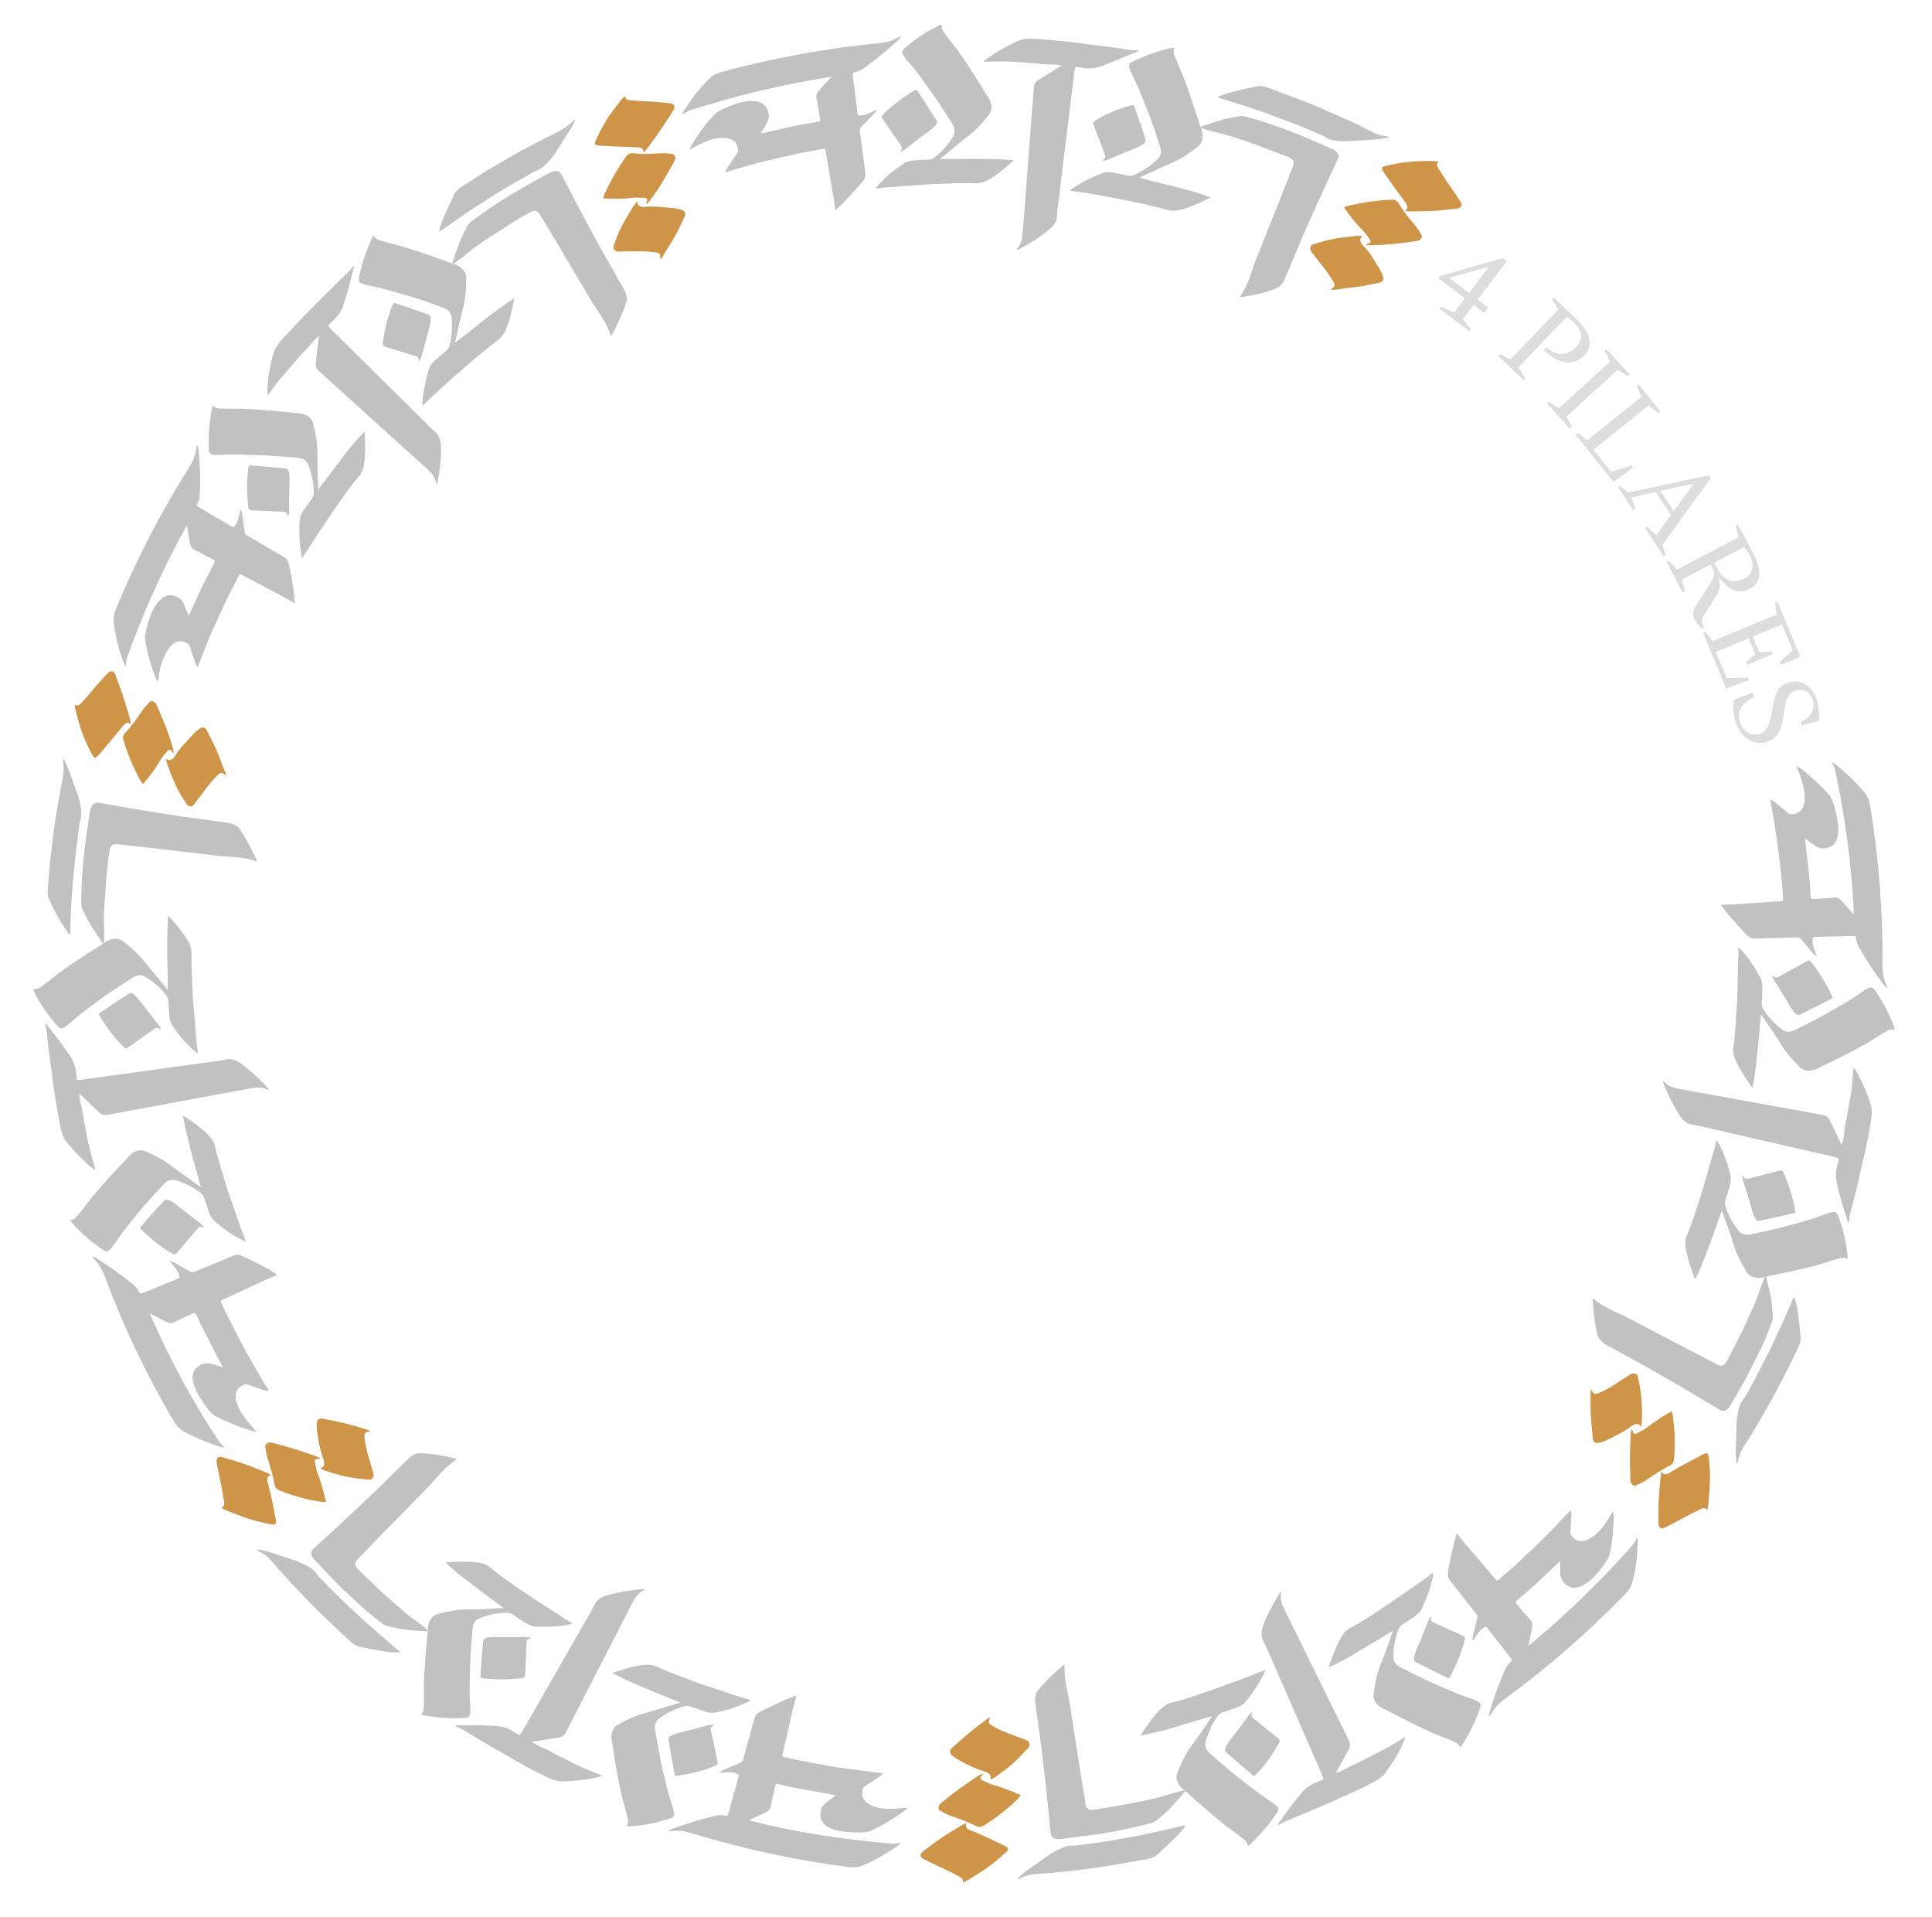 <?xml version="1.0" encoding="utf-8"?>
<!-- Generator: Adobe Illustrator 17.0.0, SVG Export Plug-In . SVG Version: 6.00 Build 0)  -->
<!DOCTYPE svg PUBLIC "-//W3C//DTD SVG 1.1//EN" "http://www.w3.org/Graphics/SVG/1.1/DTD/svg11.dtd">
<svg version="1.1" id="Capa_1" xmlns="http://www.w3.org/2000/svg" xmlns:xlink="http://www.w3.org/1999/xlink" x="0px" y="0px"
	 width="375px" height="372px" viewBox="0 0 375 372" enable-background="new 0 0 375 372" xml:space="preserve">
<g>
	<g>
		<g>
			<g>
				<g>
					<path fill="#C1C1C1" d="M174.692,29.325c0.536-0.417,0.401-0.799,0.098-1.232c-0.983-1.412-1.961-2.816-2.94-4.223l-0.551-0.81
						c-0.217-0.303-0.194-0.567,0.097-0.851c1.76-1.718,3.783-3.265,6.065-4.634c0.11-0.066,0.251-0.099,0.454-0.177
						c1.325,1.928,2.587,3.963,3.829,5.921c0.276,0.438,0.049,0.775-0.237,1.092c-0.286,0.316-0.608,0.619-0.966,0.876
						c-1.673,1.158-3.315,2.504-4.93,3.746c-0.211,0.165-0.485,0.271-0.729,0.404L174.692,29.325z"/>
					<path fill="#C1C1C1" d="M182.48,30.872c0.086-0.154,0.248-0.209,0.363-0.306c1.695-1.417,3.431-2.912,5.21-4.278
						c1.52-1.153,2.727-2.542,3.875-3.985c0.651-0.817,0.592-1.735,0.289-2.619c-0.193-0.564-0.616-1.08-0.944-1.617
						c-1.624-2.635-3.312-5.382-5.114-7.919c-0.744-1.058-1.635-2.061-2.376-3.13c-0.464-0.671-1.191-1.299-0.965-2.258
						c-0.303,0.095-0.456,0.124-0.579,0.186c-2.531,1.255-4.783,2.735-6.762,4.522c-0.398,0.351-0.446,0.724-0.22,1.112
						c0.163,0.28,0.336,0.558,0.547,0.814c0.674,0.818,1.377,1.617,2.024,2.441c0.87,1.091,1.696,2.288,2.519,3.434
						c0.543,0.763,1.092,1.521,1.607,2.29c1.011,1.514,1.974,3.04,2.933,4.555c0.47,0.744,0.568,1.564,0.148,2.289
						c-0.912,1.573-2.122,2.975-3.635,4.147c-0.385,0.297-0.818,0.428-1.345,0.424c-0.923-0.029-1.839,0.113-2.759,0.167
						c-0.702,0.053-1.355,0.222-1.923,0.609c-1.928,1.326-3.682,2.711-5.149,4.462c-0.098,0.113-0.134,0.269-0.189,0.388
						c0.627-0.08,1.192-0.171,1.758-0.223c1.608-0.052,5.234-0.425,8.843-0.638c3.613-0.115,7.2-0.317,8.681-0.166
						c0.834,0.043,1.541-0.169,2.258-0.536c1.228-0.628,2.527-1.63,3.533-2.475c0.986-0.861,1.708-1.491,1.708-1.491
						C192.053,30.722,187.536,30.858,182.48,30.872z"/>
				</g>
				<g>
					<path fill="#C1C1C1" d="M214.018,31.044c0.62-0.26,0.584-0.666,0.398-1.165c-0.597-1.633-1.193-3.168-1.816-4.765l-0.337-0.906
						c-0.137-0.341-0.049-0.593,0.305-0.807c2.147-1.338,4.479-2.275,7.02-2.987c0.123-0.035,0.267-0.029,0.483-0.05
						c0.801,2.233,1.54,4.433,2.263,6.62c0.16,0.485-0.144,0.762-0.502,1.007c-0.357,0.244-0.747,0.468-1.159,0.639
						c-1.895,0.791-3.795,1.584-5.697,2.377c-0.244,0.103-0.535,0.132-0.803,0.196L214.018,31.044z"/>
					<path fill="#C1C1C1" d="M221.182,34.47c0.122-0.131,0.294-0.149,0.43-0.218c1.988-0.94,4.015-1.852,6.087-2.769
						c1.769-0.775,3.298-1.874,4.77-2.988c0.829-0.614,1.002-1.52,0.93-2.459c-0.044-0.603-0.324-1.215-0.513-1.8
						c-0.926-2.936-1.913-5.893-3.018-8.864c-0.456-1.226-1.068-2.438-1.519-3.673c-0.282-0.775-0.829-1.58-0.373-2.446
						c-0.317,0.011-0.471-0.004-0.606,0.024c-2.787,0.67-5.351,1.599-7.696,2.764c-0.471,0.234-0.61,0.582-0.487,1.018
						c0.089,0.314,0.187,0.629,0.328,0.934c0.45,0.971,0.932,1.932,1.353,2.902c0.567,1.305,1.085,2.614,1.602,3.917
						c0.341,0.86,0.69,1.715,1.001,2.575c0.617,1.668,1.156,3.458,1.708,5.17c0.269,0.848,0.159,1.67-0.425,2.257
						c-1.269,1.28-2.773,2.273-4.544,3.112c-0.448,0.205-0.903,0.238-1.416,0.12c-0.897-0.205-1.806-0.363-2.71-0.542
						c-0.69-0.137-1.362-0.149-2.005,0.074c-2.188,0.772-4.258,1.866-6.098,3.108c-0.123,0.084-0.196,0.225-0.278,0.325
						c0.626,0.088,1.194,0.149,1.754,0.249c3.195,0.357,14.342,2.589,17.169,3.497c0.801,0.23,1.549,0.158,2.331-0.011
						c2.655-0.548,6.033-2.448,6.033-2.448C230.514,36.603,226.04,35.87,221.182,34.47z"/>
				</g>
				<path fill="#C1C1C1" d="M220.929,9.93c-1.329,0.553-2.651,1.102-3.99,1.659c-1.04,0.449-2.126,0.84-3.187,1.247
					c-1.132,0.435-2.328,0.561-3.62,0.321c-0.429-0.08-0.866-0.124-1.401-0.198c-0.077,0.335-0.16,0.597-0.193,0.865l-3.094,25.302
					c-0.113,0.927-0.257,1.854-0.287,2.788c-0.036,1.089-0.64,1.902-1.403,2.53c-1.859,1.577-3.954,2.876-6.088,3.967
					c-0.092,0.047-0.208,0.052-0.311,0.076c-0.02-0.065-0.041-0.101-0.032-0.111c0.898-0.938,1.108-2.086,1.199-3.336l2.135-28.042
					c0.048-0.644,0.287-1.118,0.926-1.503c1.183-0.73,2.356-1.453,3.533-2.179c0.278-0.165,0.557-0.33,0.975-0.578
					c-1.375-0.35-2.628-0.159-3.842-0.308c-1.244-0.153-2.501-0.22-3.753-0.323c-1.25-0.131-2.505-0.161-3.76-0.174
					c-1.246-0.008-2.49,0.035-3.825,0.059c0.139-0.151,0.243-0.31,0.401-0.427c1.899-1.405,4.071-2.611,6.375-3.675
					c1.129-0.48,2.39-0.395,3.616-0.312c3.026,0.225,6.055,0.444,9.059,0.905c2.926,0.425,5.884,0.65,8.794,1.191
					c0.543,0.093,1.103,0.059,1.657,0.085L220.929,9.93z"/>
				<g>
					<path fill="#C1C1C1" d="M233.047,24.587c1.376-0.473,2.74-0.932,4.169-1.332c1.05-0.29,2.153-0.504,3.267-0.695
						c0.383-0.066,0.848-0.04,1.253,0.058c5.687,1.5,11.164,3.731,16.518,6.169c0.168,0.073,0.34,0.14,0.501,0.224
						c0.963,0.506,1.259,1.104,0.887,1.917l-2.511,5.393c-1.447,3.194-2.903,6.385-4.301,9.6l-3.42,8.136
						c-0.176,0.413-0.403,0.822-0.697,1.152c-0.274,0.311-0.631,0.621-1.025,0.768c-2.176,0.814-4.405,1.324-6.639,1.664
						c-0.109,0.017-0.227-0.01-0.374-0.019c1.413-2.009,2.072-4.321,2.848-6.579l0.147-0.399l4.259-10.646l3.01-7.666
						c0.367-0.942,0.124-1.483-1.081-1.949c-3.836-1.417-7.618-3-11.559-4.114c-1.051-0.324-2.137-0.53-3.198-0.815
						c-0.67-0.178-1.325-0.416-1.991-0.613L233.047,24.587z"/>
					<path fill="#C1C1C1" d="M236.481,18.717c0.866-0.293,1.713-0.629,2.623-0.863c1.573-0.405,3.2-0.743,4.833-1.093
						c0.632-0.129,1.274-0.076,1.952,0.174c3.379,1.302,6.812,2.474,10.14,3.899l4.972,2.186l2.477,1.111l2.404,1.262
						c1.088,0.574,2.104,0.946,3.234,1.011c0.159,0.009,0.332,0.082,0.532,0.266c-0.717,0.119-1.408,0.298-2.143,0.354
						c-1.814,0.118-3.641,0.238-5.468,0.357c-0.398,0.024-0.836,0.048-1.259,0.014c-1.309-0.092-2.622-0.055-3.827-0.946
						c-0.224-0.166-0.533-0.246-0.804-0.364c-2.982-1.382-6.075-2.493-9.15-3.648c-3.052-1.223-6.217-2.116-9.344-3.121
						l-1.127-0.353L236.481,18.717z"/>
				</g>
				<path fill="#C1C1C1" d="M174.891,7.148c-0.21,0.242-0.388,0.503-0.631,0.724c-2.023,1.871-4.098,3.519-6.391,5.225
					c-0.555,0.402-1.119,0.785-1.891,0.896c-0.367,0.053-0.509,0.234-0.468,0.546l0.952,7.516c0.035,0.29,0.159,0.362,0.531,0.35
					c0.993-0.032,1.78-0.487,2.618-0.864c0.14-0.063,0.268-0.148,0.402-0.223l0.123,0.064c-0.194,0.265-0.353,0.55-0.584,0.789
					c-0.811,0.837-1.63,1.682-2.44,2.517c-0.145,0.157-0.247,0.404-0.223,0.591l1.078,8.327c0.081,0.62-0.143,1.175-0.568,1.673
					c-1.509,1.76-3.037,3.447-4.747,5.088c-0.174,0.162-0.375,0.3-0.524,0.418c-0.116-0.862-0.204-1.701-0.343-2.53l-1.522-8.875
					c-0.095-0.551-0.097-0.552-0.772-0.431l-4.071,0.727l-4.032,0.921l-4.027,0.939l-3.978,1.13c-0.81,0.23-1.621,0.46-2.602,0.739
					c0.172-0.372,0.262-0.649,0.424-0.897c0.623-0.921,1.252-1.852,1.872-2.771c0.142-0.217,0.229-0.517,0.181-0.74
					c-0.148-0.682-0.286-1.353-1.042-1.794c-0.674-0.393-1.403-0.491-2.228-0.443c-1.764,0.07-3.328,0.799-4.855,1.588
					c-0.385,0.207-0.769,0.414-1.294,0.696c0.156-0.369,0.23-0.631,0.376-0.869c1.253-2.022,2.649-4.084,4.38-5.867
					c0.572-0.607,1.299-0.997,2.109-1.338c1.556-0.633,3.101-1.286,4.825-1.356c1.42-0.07,2.6,0.253,3.179,1.197
					c0.537,0.873,0.733,1.906,0.191,2.949c-0.365,0.703-0.818,1.379-1.263,2.132c0.234-0.034,0.434-0.049,0.626-0.093l5.209-1.2
					c1.74-0.382,3.504-0.646,5.255-0.968c0.416-0.073,0.527-0.202,0.465-0.536c-0.249-1.333-0.423-2.682-0.717-4.005
					c-0.134-0.599,0.074-1.079,0.51-1.564c0.757-0.833,1.52-1.693,2.367-2.577c-0.223,0.01-0.374,0.011-0.521,0.039
					c-9.125,1.441-18.135,3.602-26.924,6.448c-0.489,0.166-0.922,0.501-1.523,0.838c0.154-0.337,0.239-0.604,0.396-0.848
					c0.691-1.074,1.423-2.141,2.22-3.19c0.806-1.019,1.687-1.99,2.653-2.944c0.617-0.607,1.356-1.035,2.309-1.302
					c9.958-2.709,20.139-4.579,30.398-5.586c1.411-0.111,2.747-0.42,3.911-1.117c0.149-0.089,0.321-0.156,0.483-0.233L174.891,7.148
					z"/>
			</g>
			<g>
				<path fill="#CE9549" d="M258.225,56.236c0.962-0.699,1.078-0.738,0.325-1.985c-0.979-1.618-2.273-3.119-3.469-4.691
					c-0.207-0.272-0.447-0.528-0.63-0.814c-0.302-0.472-0.128-1.183,0.396-1.342c1.258-0.383,2.538-0.758,3.872-1.015
					c1.437-0.276,2.935-0.426,4.438-0.596c0.402-0.045,0.829-0.011,1.318-0.013c-0.209,0.285-0.494,0.481-0.471,0.685
					c0.041,0.356,0.166,0.8,0.436,1.06c1.435,1.315,2.296,3.044,3.307,4.635c0.296,0.468,0.519,0.981,0.689,1.485
					c0.207,0.615-0.033,1.08-0.672,1.215c-1.404,0.298-2.799,0.603-4.204,0.798c-1.436,0.168-2.971,0.351-4.458,0.56
					C258.817,56.261,258.517,56.232,258.225,56.236z"/>
				<path fill="#CE9549" d="M272.719,40.931c0.902-0.678,0.275-1.344-0.23-2.049c-0.638-0.926-1.31-1.746-1.938-2.646
					c-0.677-0.964-1.352-1.923-2.023-2.879c-0.444-0.649-0.372-0.988,0.363-1.153c1.376-0.308,2.779-0.6,4.241-0.762
					c1.676-0.194,3.419-0.242,5.094-0.201c0.282,0.001,0.588,0.08,1.025,0.145c-0.733,0.589-0.049,1.25,0.28,1.813
					c0.61,1.044,1.336,2.051,2.015,3.062c0.631,0.94,1.298,1.861,1.892,2.8c0.46,0.727,0.257,1.287-0.557,1.391
					c-1.508,0.192-3.018,0.365-4.537,0.462c-1.517,0.096-3.056,0.086-4.567,0.122C273.486,41.042,273.178,40.978,272.719,40.931z"/>
				<path fill="#CE9549" d="M260.86,40.24c0.325-0.124,0.598-0.266,0.904-0.336c2.645-0.601,5.399-1.037,8.316-1.15
					c0.654-0.023,1.069,0.166,1.408,0.711c0.831,1.444,1.888,2.756,3.004,4.036c0.597,0.685,1.078,1.458,1.484,2.221
					c0.112,0.21-0.133,0.612-0.349,0.801c-0.206,0.18-0.576,0.231-0.895,0.279c-2.878,0.449-5.697,0.739-8.628,0.786
					c-0.272,0.013-0.553-0.018-0.996-0.035c0.219-0.156,0.302-0.262,0.419-0.289c0.584-0.135,0.607-0.452,0.277-0.89
					c-0.448-0.594-0.836-1.244-1.384-1.771C263.054,43.29,261.959,41.821,260.86,40.24z"/>
			</g>
		</g>
		<g>
			<g>
				<g>
					<path fill="#C1C1C1" d="M55.817,100.138c-0.009-0.683-0.392-0.808-0.917-0.831c-1.711-0.079-3.412-0.158-5.116-0.237
						l-0.974-0.056c-0.37-0.012-0.566-0.192-0.616-0.598c-0.287-2.444-0.344-5.037,0.013-7.648c0.018-0.125,0.082-0.254,0.151-0.459
						c2.382,0.161,4.709,0.365,7.018,0.578c0.512,0.048,0.643,0.435,0.722,0.858c0.079,0.422,0.125,0.865,0.114,1.309
						c-0.043,2.076-0.136,4.092-0.076,6.172c0.004,0.269-0.077,0.553-0.118,0.829L55.817,100.138z"/>
					<path fill="#C1C1C1" d="M61.799,94.918c-0.07-0.163-0.017-0.326-0.025-0.478c-0.148-2.253-0.163-4.46-0.167-6.713
						c-0.006-1.927-0.385-3.746-0.84-5.551c-0.257-1.022-1.018-1.536-1.898-1.833c-0.561-0.19-1.222-0.166-1.842-0.23
						c-3.073-0.322-6.191-0.596-9.365-0.769c-1.306-0.068-2.684-0.005-3.963-0.056c-0.81-0.039-1.745,0.158-2.368-0.609
						c-0.107,0.301-0.176,0.441-0.202,0.577c-0.509,2.808-0.727,5.49-0.571,8.114c0.038,0.532,0.304,0.798,0.748,0.855
						c0.32,0.041,0.644,0.073,0.975,0.061c1.051-0.04,2.15-0.083,3.209-0.084c1.432,0.004,2.849,0.054,4.259,0.103
						c0.931,0.032,1.86,0.056,2.779,0.115c1.809,0.119,3.586,0.275,5.372,0.443c0.888,0.092,1.6,0.518,1.905,1.285
						c0.678,1.677,1.077,3.512,1.094,5.435c0.005,0.489-0.151,0.916-0.47,1.335c-0.554,0.735-1.078,1.494-1.605,2.251
						c-0.38,0.592-0.639,1.216-0.673,1.907c-0.112,2.347-0.041,4.609,0.374,6.794c0.031,0.148,0.133,0.271,0.193,0.388
						c0.302-0.557,0.624-1.029,0.94-1.501c1.722-2.707,7.994-12.197,10.047-14.367c0.53-0.644,0.782-1.342,0.919-2.142
						c0.235-1.37,0.298-2.959,0.256-4.262c-0.032-1.294-0.13-2.26-0.13-2.26c-1.625,1.748-3.145,3.505-4.529,5.416
						C64.79,91.013,63.338,92.91,61.799,94.918z"/>
				</g>
				<g>
					<path fill="#C1C1C1" d="M81.242,70.093c0.156-0.668-0.184-0.884-0.684-1.034c-1.631-0.494-3.253-0.984-4.878-1.476
						l-0.926-0.292c-0.355-0.102-0.5-0.325-0.45-0.733c0.295-2.475,0.899-4.979,1.918-7.392c0.048-0.118,0.141-0.228,0.257-0.411
						c2.26,0.736,4.455,1.5,6.631,2.269c0.483,0.171,0.515,0.58,0.489,1.012c-0.026,0.431-0.088,0.875-0.206,1.305
						c-0.538,1.978-1.077,3.961-1.617,5.946c-0.07,0.254-0.21,0.518-0.318,0.775L81.242,70.093z"/>
					<path fill="#C1C1C1" d="M88.331,66.514c-0.028-0.176,0.063-0.323,0.091-0.472c0.464-2.159,0.981-4.32,1.517-6.525
						c0.462-1.881,0.525-3.763,0.568-5.574c0.017-1.036-0.595-1.725-1.38-2.24c-0.501-0.329-1.156-0.481-1.748-0.707
						c-2.914-1.094-5.836-2.091-8.863-3.038c-1.248-0.387-2.578-0.643-3.83-1.04c-0.784-0.25-1.754-0.308-2.162-1.199
						c-0.184,0.258-0.291,0.37-0.346,0.499c-1.178,2.605-2.014,5.193-2.53,7.755c-0.104,0.514,0.086,0.837,0.507,1.006
						c0.303,0.122,0.613,0.238,0.94,0.313c1.044,0.24,2.101,0.448,3.127,0.71c1.381,0.352,2.735,0.745,4.084,1.135
						c0.89,0.258,1.781,0.507,2.653,0.787c1.701,0.537,3.436,1.191,5.13,1.803c0.835,0.305,1.418,0.893,1.527,1.715
						c0.236,1.785,0.115,3.597-0.313,5.502c-0.113,0.479-0.367,0.857-0.776,1.19c-0.714,0.582-1.397,1.201-2.095,1.804
						c-0.528,0.465-0.965,0.971-1.164,1.637c-0.678,2.259-1.143,4.497-1.286,6.715c-0.01,0.148,0.057,0.291,0.085,0.417
						c0.458-0.436,0.859-0.843,1.286-1.22c2.252-2.297,10.829-9.766,13.27-11.462c0.659-0.512,1.087-1.111,1.439-1.823
						c1.176-2.458,1.72-6.313,1.72-6.313c-1.984,1.324-3.882,2.665-5.732,4.122C92.231,63.516,90.35,64.989,88.331,66.514z"/>
				</g>
				<path fill="#C1C1C1" d="M68.746,51.691c-0.386,1.398-0.741,2.769-1.096,4.201c-0.285,1.092-0.649,2.181-0.982,3.262
					c-0.355,1.153-0.996,2.167-1.985,3.031c-0.334,0.282-0.628,0.608-0.998,1.001c0.219,0.267,0.376,0.494,0.568,0.685
					l18.116,17.932c0.664,0.657,1.31,1.339,2.028,1.932c0.836,0.692,1.123,1.682,1.173,2.689c0.131,2.457-0.222,4.817-0.634,7.201
					c-0.017,0.104-0.081,0.2-0.123,0.299c-0.063-0.024-0.104-0.029-0.106-0.041c-0.213-1.302-0.995-2.174-1.927-3.01L61.912,72.02
					c-0.481-0.433-0.716-0.918-0.618-1.648c0.162-1.369,0.322-2.725,0.482-4.087c0.043-0.317,0.086-0.636,0.151-1.114
					c-1.136,0.856-1.768,1.95-2.645,2.804c-0.918,0.857-1.678,1.867-2.512,2.806c-0.823,0.949-1.662,1.885-2.461,2.852
					c-0.808,0.949-1.537,1.959-2.303,3.057c-0.036-0.204-0.1-0.385-0.098-0.584c-0.013-2.416,0.478-4.777,1.052-7.249
					c0.29-1.205,1.106-2.172,1.898-3.112c2.038-2.247,4.172-4.408,6.265-6.605l6.332-6.209c0.406-0.371,0.724-0.833,1.083-1.253
					L68.746,51.691z"/>
				<g>
					<path fill="#C1C1C1" d="M87.762,51.091c0.474-1.367,0.926-2.749,1.478-4.129c0.406-1.015,0.905-2.025,1.429-3.031
						c0.184-0.341,0.474-0.713,0.812-0.953c2.361-1.739,4.772-3.433,7.279-4.971c2.55-1.466,5.075-2.985,7.685-4.344
						c0.163-0.084,0.322-0.176,0.49-0.248c1.001-0.43,1.662-0.288,2.08,0.503l2.743,5.279c1.65,3.096,3.291,6.197,4.987,9.268
						l4.363,7.672c0.219,0.391,0.406,0.821,0.49,1.26c0.078,0.405,0.103,0.871-0.025,1.264c-0.353,1.088-0.775,2.139-1.25,3.158
						c-0.456,1.053-0.955,2.093-1.492,3.1c-0.052,0.099-0.144,0.178-0.239,0.292c-0.736-2.356-2.162-4.282-3.477-6.271l-0.226-0.359
						l-5.837-9.865l-4.237-7.059c-0.528-0.876-1.081-0.97-2.201-0.328c-1.794,0.984-3.51,2.097-5.229,3.204
						c-1.71,1.121-3.471,2.166-5.106,3.396c-0.893,0.642-1.712,1.384-2.581,2.057c-0.547,0.425-1.128,0.809-1.693,1.212
						L87.762,51.091z"/>
					<path fill="#C1C1C1" d="M85.209,44.785c0.292-0.869,0.54-1.749,0.906-2.618c0.639-1.493,1.336-3.025,2.076-4.5
						c0.29-0.569,0.749-1.007,1.356-1.396l4.573-2.923c1.534-0.959,3.124-1.826,4.686-2.739c3.106-1.862,6.357-3.46,9.59-5.088
						c1.092-0.566,2.003-1.153,2.752-1.989c0.105-0.119,0.268-0.211,0.537-0.255c-0.344,0.637-0.626,1.29-1.033,1.902
						c-0.99,1.554-1.988,3.121-2.986,4.687c-0.217,0.344-0.477,0.681-0.765,0.991c-0.878,0.967-1.688,1.959-3.112,2.398
						c-0.265,0.081-0.515,0.282-0.77,0.429c-2.836,1.652-5.731,3.21-8.46,5.037l-4.143,2.66l-4.023,2.837l-0.961,0.684
						L85.209,44.785z"/>
				</g>
				<path fill="#C1C1C1" d="M38.366,86.42c0.066,0.315,0.165,0.617,0.193,0.946c0.233,2.738,0.385,5.464,0.222,8.25
					c-0.017,0.688-0.053,1.37-0.431,2.053c-0.18,0.325-0.122,0.548,0.15,0.706l6.532,3.837c0.251,0.149,0.383,0.095,0.598-0.209
					c0.581-0.806,0.669-1.727,0.926-2.593c0.041-0.147,0.056-0.297,0.083-0.445l0.13-0.055c0.084,0.31,0.207,0.607,0.247,0.931
					c0.127,1.135,0.311,2.329,0.497,3.466c0.037,0.212,0.171,0.443,0.334,0.539l7.251,4.233c0.54,0.315,0.846,0.833,0.984,1.475
					c0.514,2.293,0.872,4.51,1.117,6.86c0.024,0.238,0.011,0.482,0.015,0.672c-0.753-0.435-1.471-0.878-2.214-1.274l-7.957-4.216
					c-0.494-0.261-0.496-0.26-0.809,0.35c-1.252,2.456-2.556,4.888-3.64,7.425l-1.704,3.768c-0.562,1.259-1.027,2.558-1.545,3.836
					c-0.309,0.784-0.618,1.567-0.992,2.517c-0.191-0.364-0.356-0.605-0.454-0.885c-0.353-1.057-0.71-2.125-1.062-3.179
					c-0.086-0.245-0.271-0.497-0.477-0.596c-0.631-0.3-1.247-0.6-2.055-0.27c-0.72,0.295-1.24,0.813-1.703,1.496
					c-0.999,1.448-1.443,3.107-1.721,4.809c-0.069,0.432-0.139,0.863-0.233,1.451c-0.198-0.349-0.361-0.568-0.461-0.829
					c-0.873-2.241-1.59-4.582-1.96-7.048c-0.134-0.825-0.002-1.64,0.219-2.491c0.423-1.63,0.884-3.237,1.889-4.641
					c0.806-1.17,1.776-1.909,2.876-1.792c1.018,0.107,1.956,0.583,2.455,1.651c0.336,0.719,0.597,1.492,0.925,2.307
					c0.115-0.207,0.224-0.374,0.305-0.554l2.217-4.863l2.442-4.754c0.194-0.375,0.158-0.542-0.144-0.697
					c-1.208-0.617-2.382-1.303-3.609-1.879c-0.556-0.26-0.811-0.718-0.931-1.362c-0.222-1.121-0.388-2.224-0.559-3.428
					c-0.125,0.185-0.218,0.304-0.292,0.434c-4.436,8.101-8.245,16.545-11.364,25.242c-0.165,0.489-0.162,1.037-0.26,1.72
					c-0.173-0.328-0.334-0.559-0.432-0.833c-0.899-2.422-1.546-4.908-1.872-7.602c-0.107-0.861,0.003-1.708,0.369-2.627
					c3.941-9.537,8.68-18.738,14.168-27.467c0.763-1.194,1.323-2.448,1.473-3.803c0.019-0.173,0.07-0.352,0.107-0.528L38.366,86.42z
					"/>
			</g>
			<g>
				<path fill="#CE9549" d="M128.162,50.39c0.035-1.184,0.075-1.299-1.377-1.474c-1.881-0.215-3.882-0.153-5.842-0.133
					c-0.337,0.01-0.68,0.056-1.012,0.037c-0.549-0.031-1.004-0.596-0.818-1.124c0.444-1.272,0.909-2.551,1.532-3.738
					c0.662-1.298,1.461-2.567,2.248-3.852c0.211-0.344,0.499-0.658,0.798-1.043c0.098,0.339,0.079,0.683,0.256,0.79
					c0.308,0.187,0.737,0.36,1.109,0.308c1.953-0.253,3.841,0.1,5.704,0.235c0.549,0.044,1.088,0.173,1.59,0.341
					c0.611,0.204,0.832,0.677,0.553,1.273c-0.615,1.309-1.218,2.615-1.914,3.864c-0.717,1.304-1.566,2.493-2.3,3.817
					C128.545,49.94,128.338,50.159,128.162,50.39z"/>
				<path fill="#CE9549" d="M124.902,29.627c0.011-1.134-0.895-1.032-1.758-1.052c-1.111-0.048-2.211-0.096-3.308-0.143
					c-1.18-0.059-2.356-0.117-3.526-0.176c-0.788-0.049-1.013-0.313-0.693-0.992c0.599-1.271,1.227-2.553,1.995-3.802
					c0.864-1.456,1.947-2.735,2.973-4.108c0.173-0.226,0.42-0.424,0.736-0.736c0.021,0.944,0.958,0.794,1.602,0.87
					c1.195,0.14,2.431,0.165,3.642,0.23c1.141,0.102,2.29,0.168,3.407,0.3c0.866,0.102,1.187,0.609,0.765,1.298
					c-0.779,1.283-1.582,2.535-2.44,3.78c-0.844,1.277-1.785,2.507-2.673,3.743C125.455,29.077,125.217,29.287,124.902,29.627z"/>
				<path fill="#CE9549" d="M117.074,38.504c0.101-0.332,0.155-0.633,0.288-0.916c1.144-2.446,2.486-4.878,4.185-7.241
					c0.386-0.519,0.806-0.693,1.451-0.616c1.645,0.204,3.321,0.146,5.008,0.021c0.905-0.06,1.799-0.002,2.659,0.162
					c0.237,0.046,0.407,0.486,0.423,0.77c0.016,0.274-0.175,0.579-0.329,0.867c-1.396,2.568-2.854,5.06-4.619,7.376
					c-0.16,0.214-0.366,0.394-0.653,0.727c0.011-0.268-0.024-0.399,0.029-0.503c0.261-0.519,0.017-0.746-0.539-0.768
					c-0.747-0.013-1.501-0.107-2.255,0C120.841,38.651,119.003,38.61,117.074,38.504z"/>
			</g>
		</g>
		<g>
			<g>
				<g>
					<path fill="#C1C1C1" d="M39.478,238.264c-0.536-0.411-0.871-0.182-1.213,0.224c-1.104,1.31-2.25,2.617-3.304,3.929
						l-0.624,0.737c-0.23,0.286-0.493,0.333-0.853,0.129c-2.204-1.223-4.121-2.813-6.035-4.664c-0.091-0.09-0.158-0.218-0.284-0.395
						c1.556-1.792,3.06-3.496,4.682-5.218c0.355-0.38,0.736-0.247,1.114-0.052c0.382,0.194,0.738,0.433,1.098,0.707
						c1.633,1.26,3.27,2.524,4.909,3.789c0.212,0.162,0.382,0.4,0.571,0.602L39.478,238.264z"/>
					<path fill="#C1C1C1" d="M38.959,230.342c-0.17-0.044-0.263-0.186-0.386-0.272c-1.806-1.271-3.629-2.581-5.466-3.934
						c-1.559-1.158-3.161-1.981-4.859-2.718c-0.953-0.42-1.826-0.127-2.604,0.393c-0.497,0.332-0.889,0.874-1.325,1.33l-3.228,3.439
						c-1.032,1.156-2.057,2.334-3.07,3.539c-0.836,0.995-1.582,2.118-2.429,3.113c-0.532,0.623-0.957,1.492-1.939,1.519
						c0.168,0.27,0.234,0.411,0.325,0.514c1.815,2.145,3.979,3.895,6.14,5.372c0.438,0.295,0.81,0.246,1.128-0.074
						c0.229-0.23,0.454-0.47,0.649-0.742c0.621-0.866,1.218-1.755,1.852-2.596c0.853-1.131,1.735-2.222,2.612-3.308
						c0.591-0.72,1.193-1.451,1.806-2.148c1.21-1.371,2.443-2.699,3.668-4.018c0.602-0.648,1.37-0.954,2.174-0.733
						c1.747,0.478,3.402,1.288,4.909,2.45c0.373,0.299,0.64,0.674,0.791,1.179c0.269,0.88,0.585,1.747,0.879,2.62
						c0.225,0.667,0.549,1.256,1.064,1.706c1.707,1.544,3.673,2.812,5.669,3.804c0.134,0.066,0.293,0.06,0.421,0.083
						c-0.232-0.588-0.459-1.112-0.648-1.648c-0.601-1.49-1.735-4.949-2.947-8.353c-1.058-3.45-2.097-6.882-2.413-8.328
						c-0.168-0.817-0.551-1.446-1.085-2.044c-0.916-1.025-2.211-2.023-3.281-2.78c-1.082-0.752-1.887-1.266-1.887-1.266
						c0.404,2.351,1.007,4.597,1.566,6.883C37.625,225.608,38.395,227.874,38.959,230.342z"/>
				</g>
				<g>
					<path fill="#C1C1C1" d="M31.085,199.818c-0.417-0.532-0.799-0.393-1.231-0.086c-1.388,0.992-2.833,1.972-4.199,2.98
						l-0.786,0.557c-0.293,0.219-0.56,0.199-0.859-0.088c-1.787-1.738-3.283-3.753-4.669-6.021c-0.066-0.11-0.099-0.25-0.177-0.453
						c1.944-1.345,3.842-2.62,5.84-3.883c0.438-0.28,0.775-0.056,1.092,0.227s0.616,0.603,0.879,0.958
						c1.27,1.628,2.543,3.26,3.818,4.894c0.165,0.21,0.271,0.483,0.404,0.726L31.085,199.818z"/>
					<path fill="#C1C1C1" d="M32.556,192.015c-0.154-0.085-0.209-0.246-0.306-0.36c-1.433-1.682-2.873-3.405-4.315-5.171
						c-1.238-1.509-2.572-2.702-4.036-3.837c-0.818-0.643-1.737-0.575-2.62-0.264c-0.564,0.198-1.079,0.626-1.614,0.959
						c-2.684,1.649-5.286,3.362-7.829,5.188c-1.058,0.754-2.059,1.655-3.127,2.406c-0.67,0.47-1.298,1.203-2.256,0.986
						c0.096,0.302,0.124,0.455,0.186,0.577c1.225,2.521,2.87,4.754,4.605,6.719c0.351,0.395,0.724,0.44,1.111,0.209
						c0.279-0.166,0.557-0.342,0.813-0.555c0.817-0.682,1.615-1.394,2.438-2.048c1.109-0.882,2.228-1.716,3.354-2.549
						c0.763-0.55,1.52-1.107,2.289-1.629c1.513-1.025,3.038-2.003,4.553-2.977c0.744-0.477,1.564-0.583,2.288-0.169
						c1.573,0.898,2.974,2.095,4.145,3.597c0.289,0.382,0.435,0.814,0.465,1.339c0.043,0.919,0.134,1.838,0.203,2.757
						c0.053,0.702,0.221,1.354,0.608,1.919c1.275,1.922,2.82,3.647,4.532,5.104c0.113,0.097,0.269,0.131,0.387,0.186
						c-0.08-0.627-0.171-1.192-0.222-1.758c-0.222-1.591-0.413-5.233-0.766-8.832c-0.154-3.611-0.307-7.198-0.265-8.68
						c0.041-0.834-0.173-1.539-0.541-2.252c-1.261-2.429-4.018-5.204-4.018-5.204c-0.15,2.381-0.159,4.706-0.178,7.062
						C32.449,187.094,32.62,189.482,32.556,192.015z"/>
				</g>
				<path fill="#C1C1C1" d="M8.872,198.548c0.887,1.141,1.769,2.276,2.663,3.425c0.646,0.91,1.306,1.841,1.962,2.766
					c0.717,0.982,1.152,2.105,1.259,3.414c0.035,0.435,0.107,0.868,0.176,1.404c0.344-0.012,0.619,0.002,0.887-0.035l25.252-3.48
					c0.925-0.128,1.859-0.226,2.768-0.435c1.061-0.243,2.005,0.132,2.813,0.708c1.935,1.404,3.779,3.084,5.368,4.867
					c0.069,0.076,0.104,0.187,0.154,0.28c-0.058,0.036-0.087,0.065-0.099,0.059c-1.138-0.626-2.302-0.535-3.533-0.303l-27.654,5.116
					c-0.635,0.118-1.155,0.009-1.691-0.511c-1.01-0.958-2.011-1.906-3.016-2.859c-0.231-0.226-0.463-0.454-0.81-0.795
					c0.016,1.419,0.523,2.583,0.691,3.795c0.173,1.243,0.432,2.476,0.655,3.712c0.196,1.242,0.505,2.463,0.8,3.684
					c0.307,1.209,0.663,2.405,1.023,3.692c-0.181-0.096-0.361-0.156-0.514-0.279c-1.844-1.479-3.54-3.278-5.177-5.234
					c-0.755-0.969-0.998-2.211-1.233-3.418c-0.596-2.98-1.079-5.98-1.435-8.996c-0.41-2.929-0.842-5.856-1.084-8.802
					c-0.055-0.547-0.236-1.079-0.359-1.62L8.872,198.548z"/>
				<g>
					<path fill="#C1C1C1" d="M19.97,183.096c-0.808-1.206-1.642-2.405-2.414-3.681c-0.559-0.938-1.096-1.948-1.545-2.973
						c-0.152-0.352-0.234-0.807-0.232-1.222c-0.036-5.877,0.723-11.737,1.661-17.542c0.032-0.18,0.055-0.363,0.099-0.54
						c0.264-1.057,0.777-1.496,1.659-1.348l5.86,1.023c3.462,0.567,6.922,1.144,10.392,1.66l8.745,1.188
						c0.444,0.063,0.899,0.176,1.3,0.375c0.369,0.183,0.755,0.447,0.991,0.787c1.296,1.881,2.304,3.891,3.306,5.976
						c0.047,0.102,0.055,0.223,0.088,0.368c-2.322-0.845-4.717-0.88-7.095-1.042l-0.423-0.038L30.98,164.74l-8.181-0.916
						c-1.017-0.112-1.425,0.271-1.59,1.552l-0.39,3.042l-0.245,3.056c-0.144,2.039-0.33,4.076-0.421,6.117
						c-0.023,1.099,0.079,2.2,0.096,3.299c0.011,0.692-0.03,1.387-0.047,2.08L19.97,183.096z"/>
					<path fill="#C1C1C1" d="M13.396,181.293c-0.52-0.76-1.074-1.49-1.549-2.307c-0.833-1.414-1.594-2.894-2.288-4.375
						c-0.279-0.576-0.353-1.206-0.297-1.925l0.43-5.407l0.678-5.386c0.385-3.6,1.13-7.149,1.771-10.71
						c0.208-1.212,0.312-2.289,0.094-3.394c-0.031-0.156-0.005-0.341,0.123-0.582c0.297,0.66,0.646,1.281,0.886,1.975
						c0.634,1.73,1.273,3.474,1.912,5.217c0.142,0.381,0.253,0.793,0.326,1.21c0.229,1.284,0.557,2.534,0.004,3.927
						c-0.096,0.26-0.086,0.58-0.123,0.873c-0.895,6.502-1.548,13.044-1.711,19.599l-0.03,1.178L13.396,181.293z"/>
				</g>
				<path fill="#C1C1C1" d="M18.025,243.808c0.286,0.141,0.583,0.246,0.857,0.426c2.243,1.505,4.539,3.024,6.728,4.817
					c0.525,0.435,1.035,0.883,1.334,1.604c0.142,0.343,0.352,0.434,0.642,0.313l7.011-2.871c0.27-0.109,0.31-0.248,0.206-0.606
					c-0.277-0.956-0.911-1.602-1.482-2.317c-0.096-0.12-0.209-0.222-0.314-0.332l0.032-0.136c0.303,0.119,0.618,0.2,0.906,0.362
					c1.008,0.571,2.026,1.147,3.032,1.717c0.187,0.101,0.45,0.135,0.625,0.064l7.762-3.203c0.578-0.239,1.169-0.166,1.753,0.118
					c2.055,1.014,4.231,1.987,6.172,3.25c0.199,0.127,0.381,0.287,0.531,0.401c-0.801,0.336-1.588,0.638-2.353,0.988l-8.175,3.775
					c-0.508,0.235-0.508,0.237-0.225,0.862c1.096,2.531,2.469,4.929,3.69,7.401c1.266,2.449,2.719,4.797,4.069,7.2
					c0.403,0.741,0.891,1.43,1.432,2.295c-0.411-0.065-0.707-0.078-0.994-0.166c-1.08-0.324-2.141-0.713-3.179-1.077
					c-0.243-0.083-0.553-0.09-0.756,0.014c-0.62,0.319-1.231,0.627-1.47,1.476c-0.214,0.759-0.134,1.496,0.157,2.261
					c0.596,1.64,1.669,2.984,2.797,4.273c0.294,0.323,0.586,0.644,0.986,1.083c-0.393-0.058-0.663-0.063-0.927-0.144
					c-2.263-0.696-4.534-1.561-6.793-2.714c-0.764-0.377-1.323-0.98-1.845-1.685c-1.01-1.341-1.959-2.71-2.531-4.324
					c-0.485-1.326-0.484-2.545,0.295-3.36c0.708-0.748,1.654-1.205,2.792-0.948c0.755,0.18,1.562,0.422,2.416,0.65
					c-0.1-0.214-0.172-0.399-0.27-0.571c-0.866-1.556-1.64-3.162-2.464-4.742c-0.814-1.585-1.64-3.163-2.339-4.804
					c-0.173-0.385-0.325-0.459-0.631-0.313c-1.223,0.587-2.479,1.105-3.682,1.733c-0.544,0.285-1.058,0.208-1.633-0.091
					c-0.999-0.528-1.999-1.055-3.082-1.627c0.076,0.21,0.118,0.354,0.18,0.49c3.685,8.472,8.115,16.617,13.186,24.331
					c0.279,0.434,0.708,0.769,1.179,1.269c-0.361-0.064-0.639-0.078-0.913-0.168c-2.403-0.796-4.823-1.756-7.213-3.096
					c-0.736-0.444-1.329-1.053-1.821-1.911c-5.198-8.902-9.724-18.221-13.29-27.909c-0.544-1.31-1.115-2.549-2.097-3.492
					c-0.123-0.122-0.231-0.272-0.346-0.409L18.025,243.808z"/>
			</g>
			<g>
				<path fill="#CE9549" d="M43.906,150.565c-0.92-0.747-0.988-0.849-2.007,0.201c-1.315,1.364-2.466,2.995-3.656,4.561
					c-0.196,0.273-0.367,0.575-0.582,0.827c-0.357,0.418-1.082,0.437-1.389-0.032c-0.752-1.127-1.469-2.269-2.037-3.485
					c-0.631-1.314-1.155-2.719-1.7-4.124c-0.146-0.376-0.22-0.796-0.346-1.267c0.329,0.128,0.591,0.352,0.783,0.276
					c0.335-0.131,0.733-0.367,0.918-0.695c0.985-1.705,2.411-2.992,3.65-4.39c0.368-0.409,0.798-0.76,1.236-1.056
					c0.533-0.361,1.044-0.25,1.347,0.333c0.667,1.283,1.339,2.555,1.909,3.866c0.603,1.361,1.029,2.757,1.637,4.144
					C43.78,149.988,43.829,150.284,43.906,150.565z"/>
				<path fill="#CE9549" d="M25.425,140.556c-0.895-0.697-1.363,0.085-1.903,0.759c-0.713,0.854-1.418,1.699-2.122,2.542
					c-0.762,0.903-1.522,1.802-2.277,2.697c-0.517,0.597-0.863,0.615-1.209-0.051c-0.647-1.248-1.285-2.525-1.813-3.894
					c-0.634-1.571-0.99-3.207-1.46-4.857c-0.075-0.274-0.082-0.591-0.138-1.032c0.763,0.556,1.212-0.28,1.664-0.746
					c0.837-0.864,1.607-1.832,2.393-2.755c0.768-0.846,1.522-1.718,2.304-2.527c0.607-0.626,1.204-0.574,1.496,0.18
					c0.547,1.398,1.051,2.795,1.526,4.234c0.502,1.446,0.909,2.941,1.352,4.396C25.324,139.783,25.346,140.099,25.425,140.556z"/>
				<path fill="#CE9549" d="M27.734,152.166c-0.202-0.282-0.409-0.508-0.554-0.785c-1.251-2.394-2.371-4.937-3.22-7.722
					c-0.176-0.621-0.061-1.061,0.393-1.527c1.16-1.184,2.132-2.551,3.056-3.968c0.5-0.757,1.093-1.43,1.74-2.016
					c0.18-0.16,0.633-0.028,0.868,0.131c0.228,0.153,0.353,0.49,0.492,0.789c1.194,2.668,2.289,5.338,3.058,8.148
					c0.073,0.257,0.092,0.53,0.181,0.96c-0.207-0.171-0.33-0.223-0.381-0.328c-0.255-0.522-0.582-0.466-0.938-0.038
					c-0.463,0.586-0.995,1.128-1.367,1.792C30.134,149.26,28.987,150.696,27.734,152.166z"/>
			</g>
		</g>
		<g>
			<g>
				<g>
					<path fill="#C1C1C1" d="M138.575,334.828c-0.654,0.175-0.676,0.58-0.564,1.098c0.362,1.686,0.723,3.362,1.084,5.041
						l0.203,0.942c0.086,0.355-0.037,0.593-0.419,0.755c-2.294,0.933-4.745,1.541-7.378,1.919c-0.127,0.018-0.269-0.007-0.487-0.015
						c-0.48-2.292-0.884-4.594-1.262-6.914c-0.085-0.512,0.254-0.734,0.64-0.915c0.385-0.18,0.799-0.334,1.228-0.431
						c2.013-0.484,4.03-1.048,5.998-1.569c0.258-0.07,0.551-0.06,0.827-0.087L138.575,334.828z"/>
					<path fill="#C1C1C1" d="M131.988,330.398c-0.139,0.108-0.309,0.096-0.452,0.141c-2.111,0.657-4.272,1.322-6.46,1.938
						c-1.848,0.476-3.499,1.29-5.117,2.177c-0.916,0.501-1.218,1.371-1.28,2.303c-0.04,0.595,0.15,1.234,0.245,1.856
						c0.474,3.071,0.983,6.228,1.669,9.263c0.278,1.267,0.713,2.54,0.984,3.815c0.169,0.8,0.598,1.664,0.019,2.459
						c0.317,0.031,0.469,0.064,0.607,0.055c2.814-0.145,5.497-0.721,8.001-1.571c0.502-0.168,0.69-0.493,0.631-0.94
						c-0.043-0.322-0.095-0.646-0.191-0.965c-0.307-1.018-0.647-2.031-0.925-3.044c-0.373-1.369-0.707-2.705-1.015-4.109
						c-0.206-0.916-0.421-1.829-0.598-2.74c-0.348-1.792-0.646-3.574-0.944-5.346c-0.146-0.87,0.081-1.665,0.748-2.169
						c1.448-1.095,3.103-1.916,4.947-2.407c0.47-0.128,0.914-0.066,1.405,0.124c0.862,0.32,1.743,0.596,2.615,0.892
						c0.666,0.226,1.332,0.326,2.004,0.191c1.143-0.235,2.247-0.49,3.329-0.848c1.088-0.377,2.138-0.808,3.143-1.307
						c0.134-0.066,0.227-0.196,0.323-0.283c-0.608-0.173-1.162-0.31-1.703-0.485c-1.542-0.446-4.972-1.671-8.412-2.772
						c-3.358-1.323-6.752-2.491-8.059-3.202c-0.752-0.361-1.485-0.438-2.287-0.377c-1.374,0.105-2.959,0.528-4.214,0.918
						c-1.24,0.361-2.138,0.685-2.138,0.685C123.08,326.897,127.342,328.412,131.988,330.398z"/>
				</g>
				<g>
					<path fill="#C1C1C1" d="M103.014,317.982c-0.68,0.01-0.802,0.396-0.822,0.923c-0.067,1.718-0.135,3.426-0.202,5.138
						l-0.049,0.978c-0.009,0.372-0.187,0.569-0.591,0.621c-2.443,0.31-4.992,0.326-7.64,0.044c-0.128-0.014-0.26-0.072-0.469-0.133
						c0.135-2.378,0.331-4.726,0.527-7.042c0.044-0.515,0.429-0.647,0.849-0.728s0.861-0.129,1.302-0.119
						c2.043,0.074,4.133,0.037,6.186-0.001c0.268-0.005,0.551,0.076,0.826,0.116L103.014,317.982z"/>
					<path fill="#C1C1C1" d="M97.741,312.047c-0.162,0.071-0.325,0.018-0.475,0.027c-2.216,0.12-4.502,0.263-6.724,0.247
						c-1.918,0.013-3.727,0.4-5.521,0.864c-1.016,0.262-1.524,1.029-1.815,1.913c-0.186,0.564-0.158,1.228-0.219,1.851
						c-0.302,3.088-0.556,6.219-0.709,9.407c-0.044,1.291,0.064,2.625,0.011,3.922c-0.034,0.813,0.169,1.752-0.591,2.38
						c0.3,0.106,0.44,0.175,0.576,0.2c2.799,0.502,5.465,0.72,8.126,0.484c0.529-0.04,0.793-0.308,0.847-0.754
						c0.039-0.321,0.068-0.647,0.054-0.979c-0.045-1.058-0.124-2.119-0.143-3.166c-0.01-1.431,0.034-2.858,0.073-4.273
						c0.026-0.934,0.044-1.868,0.097-2.791c0.106-1.814,0.256-3.608,0.404-5.391c0.073-0.875,0.491-1.588,1.265-1.913
						c1.68-0.706,3.495-1.098,5.412-1.126c0.487-0.006,0.913,0.149,1.332,0.468c0.725,0.571,1.51,1.055,2.29,1.546
						c0.592,0.38,1.215,0.638,1.903,0.671c2.341,0.1,4.573,0.056,6.799-0.453c0.147-0.031,0.269-0.134,0.385-0.195
						c-0.548-0.315-1.053-0.583-1.535-0.884c-1.304-0.942-4.445-2.794-7.428-4.833c-1.484-1.032-2.961-2.059-4.22-2.934
						c-1.244-0.895-2.218-1.707-2.798-2.168c-0.644-0.53-1.34-0.782-2.137-0.917c-1.373-0.221-3.014-0.207-4.288-0.187
						c-1.287,0.037-2.248,0.139-2.248,0.139c0.879,0.807,1.741,1.611,2.66,2.34c0.933,0.711,1.863,1.421,2.8,2.135
						c0.936,0.715,1.879,1.436,2.838,2.169C95.748,310.546,96.741,311.271,97.741,312.047z"/>
				</g>
				<path fill="#C1C1C1" d="M88.415,334.815c1.453-0.015,2.898-0.03,4.361-0.045c1.12,0.01,2.256,0.098,3.377,0.158
					c1.194,0.068,2.373,0.37,3.474,1.086c0.368,0.235,0.757,0.439,1.225,0.708c0.201-0.28,0.38-0.489,0.515-0.724l12.673-22.117
					c0.464-0.811,0.957-1.61,1.346-2.457c0.455-0.988,1.332-1.51,2.285-1.804c2.293-0.674,4.718-1.048,7.126-1.265
					c0.103-0.009,0.212,0.031,0.317,0.047c-0.007,0.067-0.001,0.109-0.013,0.114c-1.194,0.525-1.833,1.502-2.402,2.618
					l-12.846,25.018c-0.294,0.575-0.699,0.921-1.44,1.032c-1.363,0.197-2.741,0.465-4.106,0.642
					c-0.315,0.036-0.632,0.072-1.108,0.125c1.095,0.923,2.345,1.197,3.409,1.802c1.093,0.615,2.231,1.156,3.35,1.728
					c1.116,0.578,2.227,1.169,3.392,1.643c1.148,0.49,2.314,0.932,3.556,1.427c-0.187,0.085-0.345,0.191-0.536,0.239
					c-2.291,0.545-4.789,0.863-7.298,0.886c-1.232,0.012-2.367-0.548-3.47-1.092c-1.356-0.683-2.726-1.343-4.047-2.092l-3.953-2.266
					c-2.602-1.411-5.109-2.977-7.634-4.521c-0.47-0.286-1.006-0.464-1.512-0.692L88.415,334.815z"/>
				<g>
					<path fill="#C1C1C1" d="M82.977,316.559c-1.451-0.097-2.958-0.112-4.403-0.328c-1.073-0.146-2.166-0.383-3.259-0.646
						c-0.376-0.09-0.791-0.297-1.123-0.547c-2.384-1.727-4.535-3.734-6.679-5.746c-2.185-1.972-4.131-4.187-6.179-6.296
						c-0.126-0.132-0.26-0.26-0.375-0.399c-0.693-0.838-0.737-1.502-0.077-2.111l4.395-4.009c2.568-2.392,5.142-4.776,7.675-7.206
						l6.297-6.196c0.322-0.313,0.689-0.603,1.09-0.796c0.372-0.181,0.803-0.313,1.225-0.298c2.323,0.089,4.579,0.48,6.774,1.031
						c0.107,0.027,0.206,0.097,0.338,0.162c-2.08,1.308-3.579,3.186-5.166,4.97l-0.289,0.311l-8.036,8.179l-5.735,5.911
						c-0.706,0.73-0.684,1.318,0.257,2.202l4.433,4.238c1.49,1.399,3.076,2.693,4.617,4.035c0.842,0.707,1.733,1.351,2.623,1.998
						c0.562,0.406,1.094,0.854,1.64,1.284L82.977,316.559z"/>
					<path fill="#C1C1C1" d="M77.51,320.677c-0.933-0.038-1.85-0.047-2.766-0.197c-1.597-0.246-3.216-0.573-4.846-0.893
						c-0.633-0.124-1.185-0.443-1.728-0.917c-2.676-2.43-5.293-4.932-7.853-7.483c-2.48-2.631-5.05-5.182-7.348-7.978
						c-0.799-0.934-1.607-1.656-2.638-2.137c-0.145-0.068-0.279-0.199-0.396-0.443c0.715,0.159,1.429,0.253,2.137,0.478
						c1.74,0.57,3.494,1.144,5.247,1.718c0.384,0.125,0.766,0.298,1.153,0.485c1.172,0.589,2.396,1.06,3.164,2.345
						c0.143,0.239,0.397,0.432,0.601,0.645c4.516,4.763,9.406,9.152,14.407,13.4l0.922,0.736L77.51,320.677z"/>
				</g>
				<path fill="#C1C1C1" d="M129.851,355.205c0.287-0.141,0.552-0.313,0.861-0.421c2.571-0.886,5.156-1.707,7.922-2.375
					c0.666-0.152,1.333-0.285,2.088-0.085c0.359,0.095,0.559-0.016,0.641-0.32l2.012-7.304c0.079-0.281-0.007-0.396-0.354-0.531
					c-0.927-0.36-1.828-0.249-2.744-0.23c-0.154,0.003-0.304,0.031-0.456,0.048l-0.088-0.108c0.28-0.168,0.536-0.368,0.841-0.499
					c1.069-0.453,2.148-0.911,3.215-1.364c0.194-0.087,0.383-0.276,0.433-0.457l2.208-8.101c0.164-0.603,0.583-1.028,1.165-1.319
					c2.056-0.997,4.147-2.095,6.341-2.891c0.223-0.081,0.461-0.129,0.643-0.179c-0.224,0.84-0.465,1.647-0.656,2.467l-2.007,8.778
					c-0.124,0.545-0.123,0.547,0.546,0.701c2.674,0.679,5.402,1.099,8.114,1.594c2.705,0.548,5.455,0.797,8.186,1.169
					c0.837,0.097,1.669,0.233,2.686,0.321c-0.303,0.29-0.494,0.519-0.738,0.679c-0.928,0.604-1.866,1.215-2.791,1.816
					c-0.214,0.144-0.41,0.386-0.451,0.61c-0.126,0.686-0.256,1.359,0.271,2.061c0.47,0.626,1.105,1.002,1.883,1.282
					c1.656,0.586,3.383,0.485,5.092,0.378c0.435-0.04,0.869-0.08,1.46-0.134c-0.286,0.278-0.455,0.491-0.681,0.653
					c-1.934,1.371-4.011,2.71-6.299,3.75c-0.761,0.335-1.581,0.409-2.458,0.406c-1.68-0.006-3.346-0.077-4.974-0.596
					c-1.342-0.447-2.3-1.24-2.474-2.328c-0.16-1.016,0.056-2.044,0.956-2.792c0.606-0.504,1.283-0.949,1.983-1.468
					c-0.229-0.06-0.419-0.125-0.613-0.16c-3.5-0.665-7.036-1.148-10.49-2.04c-0.411-0.096-0.563-0.021-0.634,0.311
					c-0.283,1.327-0.641,2.638-0.878,3.973c-0.107,0.605-0.482,0.966-1.071,1.241c-1.029,0.474-2.059,0.947-3.175,1.46
					c0.213,0.066,0.353,0.121,0.499,0.154c8.955,2.293,18.13,3.644,27.319,4.412c0.514,0.038,1.042-0.101,1.725-0.176
					c-0.271,0.25-0.453,0.463-0.691,0.626c-2.097,1.407-4.344,2.859-6.853,3.804c-0.802,0.317-1.647,0.422-2.627,0.295
					c-10.224-1.318-20.354-3.472-30.222-6.506c-1.349-0.437-2.697-0.684-4.04-0.494c-0.172,0.024-0.356,0.018-0.535,0.026
					L129.851,355.205z"/>
			</g>
			<g>
				<path fill="#CE9549" d="M71.898,277.708c-1.145,0.264-1.266,0.255-1.079,1.72c0.213,1.927,0.889,3.762,1.412,5.653
					c0.091,0.327,0.219,0.651,0.283,0.981c0.104,0.546-0.327,1.133-0.879,1.083c-1.324-0.119-2.665-0.252-4.011-0.515
					c-1.466-0.271-2.9-0.714-4.311-1.169c-0.382-0.119-0.753-0.321-1.196-0.516c0.302-0.182,0.636-0.25,0.696-0.45
					c0.104-0.348,0.166-0.812,0.025-1.162c-0.72-1.843-1.002-3.656-1.283-5.543c-0.092-0.547-0.099-1.107-0.06-1.639
					c0.047-0.648,0.448-0.986,1.088-0.864c1.414,0.263,2.793,0.537,4.193,0.877c1.464,0.342,2.9,0.804,4.327,1.206
					C71.373,277.447,71.633,277.594,71.898,277.708z"/>
				<path fill="#CE9549" d="M52.64,286.247c-1.1,0.284-0.761,1.127-0.536,1.949c0.283,1.061,0.515,2.133,0.745,3.209
					c0.232,1.167,0.464,2.329,0.694,3.486c0.146,0.781-0.053,1.068-0.783,0.928c-1.367-0.262-2.752-0.55-4.14-0.981
					c-1.586-0.493-3.18-1.145-4.786-1.769c-0.272-0.101-0.513-0.299-0.894-0.525c0.902-0.261,0.528-1.136,0.443-1.783
					c-0.158-1.2-0.437-2.411-0.672-3.608c-0.218-1.112-0.476-2.221-0.66-3.318c-0.125-0.862,0.291-1.31,1.055-1.074
					c1.451,0.412,2.916,0.83,4.349,1.33c1.433,0.497,2.846,1.102,4.251,1.652C51.976,285.847,52.236,286.026,52.64,286.247z"/>
				<path fill="#CE9549" d="M63.293,291.468c-0.351-0.008-0.66,0.021-0.974-0.03c-2.737-0.409-5.356-1.139-8.05-2.191
					c-0.603-0.238-0.896-0.585-0.998-1.22c-0.282-1.6-0.742-3.224-1.271-4.842c-0.285-0.864-0.429-1.764-0.508-2.627
					c-0.022-0.237,0.359-0.515,0.631-0.605c0.259-0.086,0.619,0.009,0.931,0.088c2.824,0.695,5.509,1.533,8.302,2.566
					c0.251,0.097,0.492,0.239,0.886,0.431c-0.26,0.057-0.377,0.123-0.493,0.102c-0.581-0.108-0.728,0.178-0.603,0.719
					c0.17,0.733,0.264,1.494,0.551,2.203C62.392,287.852,62.847,289.62,63.293,291.468z"/>
			</g>
		</g>
		<g>
			<g>
				<g>
					<path fill="#C1C1C1" d="M277.845,313.81c-0.245,0.635,0.066,0.894,0.546,1.11c1.564,0.707,3.119,1.411,4.677,2.115l0.887,0.413
						c0.341,0.148,0.456,0.388,0.352,0.782c-0.629,2.385-1.57,4.76-2.826,7.112c-0.063,0.109-0.171,0.205-0.311,0.369
						c-2.159-1.032-4.25-2.084-6.322-3.138c-0.46-0.234-0.438-0.641-0.355-1.062c0.083-0.42,0.204-0.848,0.379-1.254l1.215-2.828
						l1.122-2.893c0.096-0.251,0.277-0.483,0.417-0.724L277.845,313.81z"/>
					<path fill="#C1C1C1" d="M270.36,316.458c0.005,0.177-0.105,0.308-0.154,0.452c-0.706,2.127-1.465,4.25-2.311,6.312
						c-0.709,1.786-1.03,3.611-1.275,5.452c-0.139,1.042,0.379,1.801,1.088,2.403c0.452,0.384,1.076,0.607,1.63,0.897
						c2.743,1.439,5.545,2.85,8.438,4.188c1.203,0.567,2.465,0.946,3.649,1.487c0.74,0.336,1.684,0.5,1.979,1.442
						c0.211-0.239,0.328-0.343,0.401-0.46c1.504-2.428,2.734-4.784,3.516-7.34c0.161-0.507,0.012-0.852-0.38-1.069
						c-0.282-0.156-0.573-0.306-0.885-0.418c-0.998-0.358-2-0.67-2.997-1.078c-1.332-0.534-2.633-1.106-3.928-1.674
						c-0.855-0.375-1.712-0.742-2.545-1.137c-1.639-0.779-3.242-1.591-4.835-2.398c-0.782-0.396-1.284-1.051-1.295-1.892
						c-0.023-1.826,0.295-3.658,0.989-5.45c0.177-0.455,0.48-0.792,0.933-1.062c0.787-0.477,1.567-0.971,2.306-1.522
						c0.574-0.408,1.046-0.889,1.335-1.516c0.964-2.146,1.773-4.22,2.149-6.463c0.026-0.148-0.023-0.3-0.036-0.431
						c-0.501,0.386-0.924,0.774-1.409,1.074c-2.635,1.83-11.902,8.435-14.643,9.639c-0.732,0.4-1.226,0.952-1.65,1.641
						c-0.714,1.204-1.345,2.68-1.798,3.887c-0.45,1.209-0.717,2.139-0.717,2.139c1.082-0.504,2.134-1.031,3.176-1.57
						c1.009-0.598,2.015-1.194,3.029-1.795c1.014-0.599,2.035-1.203,3.075-1.818C268.229,317.752,269.279,317.114,270.36,316.458z"
						/>
				</g>
				<g>
					<path fill="#C1C1C1" d="M243.13,332.34c-0.394,0.559-0.158,0.886,0.253,1.213c1.335,1.068,2.663,2.129,3.992,3.192l0.754,0.617
						c0.292,0.227,0.345,0.488,0.147,0.847c-1.209,2.139-2.671,4.32-4.517,6.171c-0.089,0.091-0.216,0.158-0.392,0.283
						c-1.83-1.529-3.59-3.061-5.329-4.589c-0.386-0.339-0.263-0.73-0.079-1.119c0.184-0.388,0.408-0.775,0.678-1.128
						c1.252-1.67,2.521-3.225,3.699-4.933c0.155-0.221,0.387-0.404,0.582-0.604L243.13,332.34z"/>
					<path fill="#C1C1C1" d="M235.222,333.034c-0.039,0.173-0.178,0.274-0.26,0.402c-1.203,1.919-2.505,3.668-3.822,5.514
						c-1.13,1.563-1.896,3.259-2.592,4.988c-0.395,0.978-0.085,1.837,0.452,2.6c0.341,0.484,0.889,0.852,1.352,1.27
						c2.293,2.068,4.65,4.123,7.114,6.129c1.016,0.825,2.164,1.573,3.177,2.397c0.632,0.507,1.504,0.897,1.555,1.884
						c0.264-0.181,0.402-0.254,0.503-0.349c2.069-1.968,3.814-4.047,5.249-6.221c0.286-0.443,0.225-0.824-0.1-1.128
						c-0.233-0.218-0.48-0.442-0.757-0.635c-0.884-0.614-1.79-1.203-2.648-1.83c-1.155-0.844-2.27-1.716-3.381-2.584
						c-0.733-0.573-1.47-1.138-2.177-1.725c-1.394-1.168-2.728-2.307-4.084-3.535c-0.664-0.597-0.987-1.36-0.782-2.16
						c0.453-1.713,1.2-3.468,2.32-5.027c0.284-0.4,0.66-0.654,1.164-0.807c0.881-0.269,1.747-0.583,2.62-0.878
						c0.672-0.212,1.235-0.6,1.672-1.13c1.47-1.835,2.734-3.728,3.691-5.724c0.064-0.133,0.055-0.29,0.076-0.417
						c-0.588,0.231-1.112,0.457-1.649,0.645c-2.97,1.216-13.642,5.127-16.567,5.699c-0.807,0.21-1.421,0.626-2.002,1.193
						c-2,1.853-3.948,5.184-3.948,5.184C226.103,335.946,230.351,334.372,235.222,333.034z"/>
				</g>
				<path fill="#C1C1C1" d="M247.938,354.094c0.89-1.122,1.689-2.373,2.566-3.53c0.673-0.904,1.416-1.775,2.129-2.651
					c0.756-0.944,1.745-1.609,2.968-2.085c0.406-0.161,0.799-0.356,1.292-0.578c-0.105-0.329-0.167-0.598-0.275-0.846
					l-10.209-23.357c-0.374-0.856-0.723-1.728-1.17-2.545c-0.521-0.953-0.422-1.975-0.094-2.925c0.78-2.337,2.01-4.327,3.237-6.46
					c0.054-0.09,0.15-0.155,0.225-0.231c0.05,0.045,0.086,0.065,0.083,0.078c-0.284,1.284,0.121,2.381,0.678,3.503l12.438,25.222
					c0.286,0.578,0.324,1.113-0.025,1.781c-0.656,1.213-1.307,2.414-1.959,3.621c-0.158,0.278-0.317,0.557-0.555,0.975
					c1.376-0.37,2.372-1.145,3.505-1.611c1.138-0.526,2.243-1.132,3.362-1.705s2.248-1.127,3.351-1.726
					c1.106-0.576,2.121-1.312,3.258-2.014c-0.042,0.202-0.05,0.394-0.125,0.577c-0.888,2.236-2.179,4.319-3.65,6.361
					c-0.718,1.009-1.837,1.602-2.924,2.177c-2.69,1.411-5.519,2.542-8.269,3.834c-2.707,1.193-5.462,2.277-8.187,3.439
					c-0.505,0.221-0.969,0.539-1.464,0.786L247.938,354.094z"/>
				<g>
					<path fill="#C1C1C1" d="M230.033,347.586c-0.93,1.163-1.882,2.209-2.906,3.29c-0.757,0.783-1.598,1.526-2.461,2.255
						c-0.297,0.251-0.71,0.464-1.109,0.585c-2.813,0.869-5.719,1.351-8.606,1.92c-2.895,0.533-5.832,0.783-8.747,1.184
						c-0.181,0.023-0.363,0.055-0.544,0.065c-1.084,0.076-1.649-0.354-1.741-1.23l-0.583-5.92c-0.381-3.488-0.751-6.977-1.184-10.46
						l-1.198-8.751c-0.058-0.445-0.071-0.913,0.014-1.35c0.078-0.403,0.229-0.841,0.495-1.153c1.465-1.762,3.12-3.39,4.872-4.819
						c0.086-0.071,0.201-0.108,0.332-0.176c-0.195,2.452,0.414,4.775,0.894,7.113l0.077,0.418l1.749,11.331l1.308,8.131
						c0.165,1.01,0.643,1.308,1.925,1.147c4.024-0.724,8.08-1.308,12.043-2.335c1.071-0.253,2.11-0.627,3.17-0.919
						c0.668-0.184,1.354-0.309,2.019-0.511L230.033,347.586z"/>
					<path fill="#C1C1C1" d="M230.067,354.414c-0.597,0.692-1.155,1.41-1.82,2.073c-1.15,1.146-2.378,2.262-3.607,3.391
						c-0.479,0.43-1.058,0.715-1.77,0.836c-7.116,1.322-14.278,2.487-21.499,2.92c-1.225,0.085-2.287,0.305-3.289,0.845
						c-0.141,0.076-0.326,0.105-0.592,0.054c0.554-0.48,1.057-0.997,1.66-1.432c1.497-1.058,3.006-2.125,4.513-3.191
						c0.33-0.233,0.696-0.444,1.079-0.619c1.176-0.556,2.283-1.289,3.772-1.135c0.277,0.027,0.583-0.063,0.876-0.1
						c1.627-0.217,3.259-0.393,4.88-0.649l4.849-0.863c3.245-0.513,6.43-1.331,9.633-2.056l1.15-0.267L230.067,354.414z"/>
				</g>
				<path fill="#C1C1C1" d="M289.011,332.984c0.056-0.316,0.075-0.633,0.171-0.948c0.787-2.637,1.691-5.171,2.826-7.757
					c0.271-0.63,0.558-1.249,1.163-1.741c0.288-0.234,0.317-0.462,0.122-0.709l-4.659-5.974c-0.178-0.231-0.321-0.23-0.634-0.029
					c-0.835,0.538-1.278,1.333-1.803,2.087l-0.239,0.386l-0.141,0.003c0.036-0.32,0.036-0.634,0.109-0.962
					c0.268-1.136,0.538-2.283,0.805-3.417c0.044-0.21,0.005-0.474-0.111-0.623l-5.181-6.607c-0.386-0.492-0.478-1.084-0.368-1.73
					c0.385-2.301,0.854-4.511,1.485-6.799c0.067-0.229,0.169-0.45,0.237-0.628c0.54,0.682,1.044,1.358,1.587,2l5.841,6.853
					c0.363,0.425,0.365,0.425,0.884-0.024l3.126-2.708l2.999-2.847c0.991-0.958,2.01-1.888,2.978-2.869l2.854-2.993
					c0.581-0.61,1.163-1.219,1.867-1.958c0.041,0.407,0.104,0.692,0.091,0.987c-0.067,1.109-0.135,2.229-0.202,3.334
					c-0.012,0.259,0.066,0.56,0.221,0.728c0.475,0.512,0.936,1.018,1.811,1.013c0.781-0.004,1.459-0.29,2.145-0.75
					c1.486-0.954,2.431-2.403,3.362-3.842c0.227-0.373,0.454-0.746,0.762-1.254c0.053,0.396,0.122,0.659,0.117,0.938
					c-0.065,2.363-0.194,4.867-0.775,7.28c-0.184,0.813-0.611,1.517-1.135,2.222c-1.013,1.338-2.025,2.67-3.454,3.624
					c-1.186,0.783-2.364,1.106-3.345,0.589c-0.908-0.477-1.603-1.266-1.67-2.438c-0.045-0.79,0.001-1.602-0.001-2.477
					c-0.184,0.149-0.348,0.263-0.491,0.399l-3.868,3.685c-1.302,1.215-2.68,2.346-4.02,3.518c-0.32,0.275-0.349,0.443-0.125,0.698
					c0.895,1.019,1.733,2.09,2.662,3.077c0.421,0.447,0.488,0.966,0.361,1.606c-0.229,1.098-0.43,2.244-0.725,3.414
					c0.185-0.125,0.316-0.201,0.433-0.293c7.102-5.899,13.748-12.34,19.846-19.267c0.337-0.39,0.54-0.897,0.887-1.491
					c0.038,0.367,0.101,0.64,0.09,0.93c-0.097,2.548-0.335,5.168-1.06,7.759c-0.222,0.835-0.64,1.577-1.324,2.291
					c-7.172,7.399-14.958,14.202-23.271,20.297c-1.153,0.823-2.139,1.778-2.781,2.977c-0.082,0.153-0.196,0.3-0.295,0.449
					L289.011,332.984z"/>
			</g>
			<g>
				<path fill="#CE9549" d="M192.255,333.213c-0.473,1.076-0.553,1.167,0.734,1.893c1.674,0.98,3.549,1.559,5.376,2.252
					c0.317,0.121,0.653,0.212,0.955,0.357c0.499,0.241,0.712,0.937,0.342,1.352c-0.887,0.993-1.796,1.991-2.812,2.916
					c-1.093,1.021-2.308,1.876-3.516,2.747c-0.323,0.235-0.708,0.412-1.129,0.651c0.035-0.35,0.18-0.66,0.056-0.827
					c-0.217-0.291-0.551-0.618-0.916-0.715c-1.908-0.533-3.53-1.371-5.212-2.276c-0.493-0.255-0.947-0.585-1.351-0.935
					c-0.492-0.427-0.523-0.949-0.043-1.389c1.056-0.98,2.1-1.898,3.211-2.841c1.15-0.97,2.38-1.844,3.556-2.747
					C191.731,333.478,192.005,333.358,192.255,333.213z"/>
				<path fill="#CE9549" d="M187.587,353.757c-0.43,1.061,0.449,1.278,1.242,1.594c1.02,0.408,2.017,0.862,3.015,1.321
					c1.073,0.512,2.142,1.021,3.206,1.528c0.713,0.35,0.823,0.681,0.275,1.183c-1.027,0.939-2.084,1.877-3.258,2.732
					c-1.342,0.976-2.815,1.865-4.274,2.779c-0.243,0.155-0.545,0.254-0.954,0.414c0.329-0.879-0.594-1.103-1.163-1.424
					c-1.055-0.593-2.191-1.096-3.29-1.626c-1.02-0.492-2.063-0.951-3.052-1.462c-0.766-0.395-0.877-0.981-0.232-1.482
					c1.196-0.928,2.405-1.84,3.66-2.69c1.254-0.849,2.581-1.617,3.861-2.41C186.87,354.055,187.169,353.972,187.587,353.757z"/>
				<path fill="#CE9549" d="M198.138,348.346c-0.217,0.278-0.378,0.543-0.606,0.764c-1.964,1.962-4.116,3.589-6.567,5.134
					c-0.551,0.341-1.004,0.369-1.574,0.071c-1.45-0.732-3.026-1.311-4.638-1.87c-0.862-0.29-1.669-0.715-2.408-1.169
					c-0.203-0.125-0.198-0.596-0.108-0.868c0.086-0.259,0.377-0.49,0.626-0.693c2.244-1.832,4.519-3.5,7.017-5.122
					c0.228-0.143,0.486-0.252,0.876-0.453c-0.109,0.242-0.126,0.376-0.213,0.456c-0.434,0.401-0.292,0.69,0.216,0.913
					c0.689,0.302,1.355,0.682,2.095,0.876c0.924,0.242,1.808,0.551,2.681,0.905C196.405,347.613,197.264,347.962,198.138,348.346z"
					/>
			</g>
		</g>
		<g>
			<g>
				<g>
					<path fill="#C1C1C1" d="M344.146,189.252c0.361,0.576,0.755,0.48,1.216,0.223c1.504-0.834,3-1.664,4.498-2.494l0.862-0.466
						c0.323-0.185,0.584-0.135,0.837,0.183c1.531,1.926,2.866,4.095,3.998,6.503c0.055,0.116,0.073,0.259,0.13,0.47
						c-2.059,1.121-4.206,2.172-6.281,3.208c-0.464,0.23-0.776-0.03-1.062-0.347s-0.554-0.668-0.774-1.051
						c-0.984-1.783-2.15-3.552-3.225-5.285c-0.143-0.227-0.221-0.51-0.329-0.766L344.146,189.252z"/>
					<path fill="#C1C1C1" d="M341.817,196.843c0.144,0.101,0.183,0.268,0.268,0.392c1.236,1.83,2.557,3.71,3.724,5.618
						c0.997,1.631,2.26,2.974,3.582,4.265c0.748,0.731,1.667,0.767,2.576,0.556c0.58-0.134,1.135-0.503,1.701-0.774
						c2.786-1.347,5.67-2.751,8.393-4.285c1.128-0.633,2.216-1.418,3.354-2.047c0.714-0.394,1.413-1.054,2.344-0.731
						c-0.064-0.312-0.077-0.467-0.126-0.596c-0.996-2.65-2.233-5.041-3.812-7.188c-0.309-0.431-0.675-0.517-1.084-0.331
						c-0.295,0.134-0.589,0.277-0.865,0.461c-0.882,0.587-1.748,1.205-2.633,1.764c-1.174,0.753-2.453,1.455-3.675,2.158
						c-0.814,0.463-1.623,0.933-2.441,1.366c-1.609,0.852-3.223,1.656-4.828,2.455c-0.788,0.392-1.614,0.406-2.292-0.086
						c-1.473-1.068-2.745-2.414-3.758-4.038c-0.257-0.413-0.343-0.857-0.286-1.381c0.121-0.915,0.08-1.841,0.116-2.762
						c0.018-0.704-0.084-1.371-0.412-1.975c-1.13-2.054-2.318-3.94-3.907-5.58c-0.103-0.109-0.254-0.161-0.366-0.228
						c0.015,0.633,0.047,1.204,0.039,1.773c-0.128,1.605-0.107,5.255-0.269,8.866c-0.242,3.605-0.423,7.19-0.713,8.648
						c-0.124,0.825,0.017,1.55,0.311,2.3c0.5,1.284,1.383,2.681,2.105,3.766c0.692,1.079,1.272,1.846,1.272,1.846
						c0.567-2.325,0.686-4.655,0.979-6.991C341.42,201.747,341.516,199.357,341.817,196.843z"/>
				</g>
				<g>
					<path fill="#C1C1C1" d="M338.366,228.177c0.207,0.647,0.612,0.652,1.122,0.518c1.665-0.434,3.32-0.866,4.978-1.298l0.951-0.237
						c0.359-0.099,0.599,0.014,0.765,0.385c1.004,2.247,1.757,4.682,2.253,7.299c0.024,0.126,0.006,0.27,0.009,0.488
						c-2.291,0.569-4.617,1.056-6.887,1.541c-0.506,0.107-0.744-0.223-0.942-0.602c-0.198-0.378-0.371-0.786-0.489-1.211
						c-0.514-1.974-1.183-3.972-1.802-5.921c-0.082-0.255-0.087-0.549-0.128-0.824L338.366,228.177z"/>
					<path fill="#C1C1C1" d="M334.217,234.944c0.115,0.134,0.111,0.305,0.163,0.447c0.736,2.078,1.575,4.239,2.192,6.366
						c0.563,1.83,1.453,3.449,2.414,5.031c0.543,0.896,1.424,1.161,2.356,1.183c0.595,0.015,1.223-0.204,1.838-0.326
						c3.039-0.606,6.144-1.258,9.206-2.05c1.249-0.332,2.497-0.822,3.756-1.148c0.789-0.204,1.63-0.67,2.451-0.124
						c0.015-0.318,0.041-0.472,0.026-0.61c-0.313-2.822-0.899-5.446-1.894-7.925c-0.192-0.495-0.525-0.67-0.967-0.591
						c-0.319,0.056-0.639,0.123-0.953,0.232c-1,0.35-1.993,0.734-2.99,1.056c-1.342,0.433-2.742,0.799-4.103,1.174
						c-0.903,0.246-1.803,0.499-2.703,0.716c-1.769,0.425-3.531,0.8-5.283,1.175c-0.86,0.183-1.663-0.01-2.198-0.656
						c-1.161-1.403-2.06-3.025-2.638-4.85c-0.146-0.464-0.12-0.916,0.065-1.409c0.341-0.857,0.55-1.757,0.806-2.642
						c0.193-0.677,0.26-1.347,0.092-2.015c-0.578-2.267-1.274-4.391-2.409-6.372c-0.072-0.131-0.207-0.219-0.298-0.312
						c-0.142,0.616-0.251,1.177-0.399,1.726c-0.51,1.524-1.397,5.058-2.462,8.508c-1.107,3.437-2.216,6.845-2.85,8.188
						c-0.323,0.769-0.365,1.506-0.265,2.307c0.397,2.751,1.852,6.273,1.852,6.273c1.111-2.118,1.874-4.316,2.703-6.52
						c0.401-1.107,0.854-2.205,1.245-3.347C333.353,237.283,333.762,236.125,334.217,234.944z"/>
				</g>
				<path fill="#C1C1C1" d="M358.709,237.262c-0.435-1.387-0.867-2.766-1.304-4.163c-0.314-1.075-0.558-2.188-0.825-3.278
					c-0.29-1.164-0.337-2.38,0.025-3.642c0.118-0.42,0.2-0.852,0.322-1.378c-0.326-0.111-0.578-0.222-0.842-0.282l-24.846-5.697
					c-0.91-0.209-1.818-0.448-2.742-0.574c-1.077-0.148-1.832-0.835-2.39-1.661c-1.312-1.997-2.366-4.206-3.283-6.449
					c-0.039-0.096-0.033-0.212-0.047-0.317c0.066-0.013,0.104-0.03,0.113-0.02c0.851,0.99,1.972,1.317,3.205,1.537l27.672,5.015
					c0.635,0.114,1.085,0.401,1.407,1.078c0.584,1.247,1.252,2.489,1.807,3.742c0.126,0.292,0.252,0.585,0.442,1.024
					c0.564-1.317,0.472-2.591,0.735-3.786c0.269-1.225,0.454-2.472,0.673-3.709c0.211-1.239,0.49-2.468,0.596-3.721
					c0.131-1.24,0.212-2.485,0.32-3.817c0.136,0.154,0.284,0.274,0.385,0.443c1.184,2.033,2.25,4.332,2.968,6.722
					c0.371,1.175,0.168,2.425-0.031,3.639c-0.437,3.009-1.17,5.962-1.845,8.925c-0.593,2.901-1.359,5.76-2.111,8.625
					c-0.138,0.533-0.153,1.098-0.226,1.649L358.709,237.262z"/>
				<g>
					<path fill="#C1C1C1" d="M342.808,247.768c0.334,1.421,0.717,2.853,0.974,4.318c0.167,1.069,0.252,2.182,0.313,3.304
						c0.021,0.386-0.059,0.843-0.204,1.233c-0.521,1.374-1.038,2.754-1.643,4.094c-0.626,1.329-1.275,2.649-1.936,3.964
						c-1.276,2.655-2.784,5.185-4.254,7.734c-0.091,0.159-0.175,0.323-0.277,0.474c-0.607,0.903-1.234,1.134-2.004,0.68
						l-5.104-3.055c-3.028-1.77-6.051-3.548-9.104-5.272l-7.731-4.238c-0.392-0.218-0.776-0.487-1.082-0.818
						c-0.281-0.305-0.551-0.692-0.655-1.098c-0.577-2.245-0.845-4.511-0.941-6.765c-0.005-0.11,0.035-0.224,0.059-0.369
						c1.849,1.613,4.081,2.508,6.247,3.514l0.382,0.187l10.148,5.339l7.312,3.788c0.909,0.469,1.42,0.254,2.012-0.894l2.803-5.458
						l2.523-5.593c0.442-1.007,0.8-2.048,1.141-3.096c0.228-0.655,0.505-1.293,0.76-1.94L342.808,247.768z"/>
					<path fill="#C1C1C1" d="M348.326,251.81c0.214,0.896,0.51,1.794,0.628,2.715c0.221,1.599,0.37,3.243,0.53,4.895
						c0.062,0.642-0.086,1.262-0.386,1.918c-1.496,3.297-3.238,6.476-4.883,9.699l-2.707,4.706c-0.892,1.575-1.82,3.128-2.829,4.63
						c-0.669,1.031-1.132,2.011-1.301,3.135c-0.024,0.158-0.112,0.324-0.313,0.506c-0.051-0.729-0.164-1.439-0.15-2.18
						c0.05-1.828,0.1-3.671,0.15-5.513c-0.002-0.41,0.035-0.838,0.11-1.257c0.231-1.29,0.335-2.596,1.35-3.699
						c0.189-0.205,0.302-0.504,0.449-0.759c0.839-1.412,1.616-2.857,2.347-4.328l2.244-4.385c1.428-2.955,2.753-5.963,4.079-8.966
						l0.435-1.098L348.326,251.81z"/>
				</g>
				<path fill="#C1C1C1" d="M366.189,191.706c-0.22-0.233-0.462-0.437-0.657-0.701c-1.652-2.2-3.098-4.432-4.541-6.883
					c-0.342-0.593-0.665-1.192-0.696-1.97c-0.015-0.371-0.18-0.53-0.494-0.521l-7.574,0.178c-0.292,0.006-0.377,0.121-0.403,0.492
					c-0.071,0.991,0.301,1.82,0.588,2.691c0.048,0.146,0.119,0.282,0.18,0.422l-0.077,0.115c-0.243-0.219-0.51-0.407-0.725-0.661
					c-0.748-0.892-1.504-1.793-2.251-2.684c-0.141-0.161-0.376-0.287-0.565-0.283l-8.394,0.219
					c-0.625,0.017-1.154-0.263-1.605-0.737c-0.8-0.841-1.584-1.685-2.332-2.554c-0.787-0.867-1.547-1.758-2.248-2.695
					c-0.142-0.19-0.257-0.405-0.358-0.565c0.869-0.026,1.712-0.027,2.552-0.08l8.985-0.599c0.558-0.038,0.559-0.04,0.512-0.724
					c-0.343-5.505-1.099-10.975-2.009-16.411c-0.117-0.835-0.301-1.657-0.505-2.657c0.36,0.208,0.632,0.326,0.868,0.511
					c0.895,0.69,1.726,1.436,2.574,2.146c0.198,0.164,0.485,0.282,0.712,0.257c0.693-0.076,1.374-0.144,1.9-0.851
					c0.461-0.63,0.669-1.35,0.671-2.168c0.033-1.745-0.487-3.386-1.077-4.994c-0.158-0.406-0.316-0.812-0.531-1.364
					c0.346,0.195,0.596,0.296,0.813,0.467c1.862,1.461,3.671,3.083,5.366,4.97c0.579,0.626,0.866,1.394,1.112,2.236
					c0.467,1.613,0.867,3.231,0.828,4.942c-0.01,1.41-0.515,2.557-1.502,3.034c-0.927,0.444-1.975,0.532-2.949-0.115
					c-0.664-0.435-1.258-0.96-1.995-1.476c0.016,0.235,0.03,0.433,0.044,0.63c0.377,3.542,0.888,7.072,1.048,10.632
					c0.027,0.421,0.144,0.545,0.482,0.517c1.352-0.11,2.711-0.144,4.058-0.301c0.61-0.071,1.065,0.184,1.499,0.668
					c0.752,0.849,1.504,1.698,2.32,2.618c0.002-0.223,0.013-0.372,0.003-0.521c-0.424-9.218-1.681-18.402-3.612-27.433
					c-0.105-0.505-0.385-0.972-0.645-1.608c0.314,0.189,0.569,0.302,0.791,0.484c1.953,1.606,3.881,3.368,5.612,5.481
					c0.53,0.678,0.868,1.458,1.023,2.435c1.67,10.179,2.481,20.488,2.412,30.778c-0.032,1.414,0.14,2.773,0.716,4.001
					c0.074,0.157,0.123,0.335,0.183,0.504L366.189,191.706z"/>
			</g>
			<g>
				<path fill="#CE9549" d="M308.813,269.583c0.58,1.019,0.605,1.137,1.96,0.541c1.775-0.764,3.316-1.954,4.998-2.984
					c0.288-0.181,0.563-0.396,0.862-0.55c0.495-0.255,1.182-0.011,1.291,0.531c0.263,1.299,0.517,2.619,0.648,3.981
					c0.13,1.46,0.181,3.003,0.137,4.477c-0.005,0.399-0.094,0.812-0.155,1.291c-0.261-0.237-0.422-0.537-0.631-0.537
					c-0.364,0-0.827,0.073-1.124,0.307c-1.562,1.217-3.243,1.99-4.93,2.831c-0.5,0.243-1.036,0.41-1.559,0.525
					c-0.636,0.14-1.075-0.147-1.14-0.794c-0.147-1.424-0.279-2.822-0.383-4.281c-0.089-1.497-0.053-3.002-0.073-4.479
					C308.712,270.159,308.779,269.869,308.813,269.583z"/>
				<path fill="#CE9549" d="M322.509,285.558c0.594,0.977,1.295,0.402,2.026-0.044c0.939-0.574,1.903-1.102,2.871-1.628
					c1.055-0.556,2.105-1.109,3.15-1.66c0.684-0.38,1.012-0.274,1.107,0.478c0.157,1.395,0.262,2.792,0.247,4.245
					c-0.021,1.657-0.193,3.368-0.334,5.082c-0.024,0.286-0.125,0.587-0.223,1.024c-0.513-0.791-1.231-0.173-1.834,0.089
					c-1.107,0.493-2.191,1.105-3.274,1.671c-1.006,0.525-1.998,1.088-2.999,1.577c-0.776,0.379-1.313,0.119-1.328-0.698
					c-0.029-1.513-0.038-3.027,0.031-4.541c0.069-1.512,0.246-3.035,0.375-4.535C322.344,286.328,322.425,286.017,322.509,285.558z"
					/>
				<path fill="#CE9549" d="M324.457,273.86c0.092,0.338,0.208,0.626,0.249,0.939c0.17,1.351,0.318,2.74,0.363,4.129
					c0.025,1.376-0.015,2.78-0.141,4.214c-0.057,0.644-0.306,1.024-0.888,1.303c-1.474,0.714-2.837,1.666-4.258,2.619
					c-0.748,0.519-1.572,0.913-2.379,1.234c-0.222,0.089-0.597-0.196-0.762-0.431c-0.157-0.223-0.168-0.595-0.182-0.915
					c-0.11-2.877-0.137-5.731,0.067-8.692c0.022-0.267,0.089-0.539,0.162-0.97c0.129,0.232,0.226,0.325,0.238,0.442
					c0.061,0.587,0.379,0.645,0.862,0.371c0.656-0.371,1.36-0.678,1.96-1.155C321.277,275.781,322.779,274.795,324.457,273.86z"/>
			</g>
		</g>
	</g>
	<g>
		<path fill="#DDDDDD" d="M286.02,59.181l-2.078,2.734l1.57,1.986l-0.311,0.409l-5.784-4.396l0.312-0.409l2.52,1.123l2.079-2.734
			l-5.189-3.945l0.269-0.353l12.261-3.505l0.8,0.608l-5.656,7.44l2.084,1.584l-0.792,1.041L286.02,59.181z M281.269,53.925
			l3.85,2.928l3.889-5.115L281.269,53.925z"/>
		<path fill="#DDDDDD" d="M302.459,60.077l-1.198-1.956l0.355-0.371l4.52,4.333c2.091,2.004,3.519,4.667,1.32,6.96
			c-1.794,1.872-4.771,1.736-7.233-0.624l-0.522-0.501l0.452-0.473c2.22,1.838,4.164,1.565,5.716-0.054
			c1.487-1.551,1.27-3.249-0.315-4.768c-0.473-0.453-0.993-0.855-1.429-1.144l-9.408,9.814l1.367,2.12l-0.356,0.371l-4.94-4.736
			l0.355-0.371l2.006,1.114L302.459,60.077z"/>
		<path fill="#DDDDDD" d="M304.062,80.832l1.067,2.031l-0.379,0.347l-4.465-4.875l0.379-0.347l1.93,1.243l9.925-9.087l-1.068-2.03
			l0.379-0.348l4.464,4.875l-0.378,0.347l-1.93-1.242L304.062,80.832z"/>
		<path fill="#DDDDDD" d="M309.285,87.262l3.433,4.285l3.926-1.229l0.336,0.419l-3.797,2.772l-7.319-9.136l0.401-0.321l1.844,1.368
			l10.503-8.415l-0.932-2.098l0.401-0.321l4.236,5.288l-0.401,0.321l-1.945-1.494L309.285,87.262z"/>
		<path fill="#DDDDDD" d="M324.324,99.933l-2.94-4.469l-4.742,1.079l0.79,2.22l-0.41,0.27l-2.952-4.488l0.409-0.269l1.554,1.298
			l15.646-3.332l0.373,0.566l-9.383,12.939l0.649,1.922l-0.43,0.282l-3.62-5.503l0.43-0.283l1.791,1.702L324.324,99.933z
			 M322.286,95.262l2.581,3.922l3.906-5.366L322.286,95.262z"/>
		<path fill="#DDDDDD" d="M337.413,104.276l-0.513-2.237l0.455-0.239l2.927,5.587c1.604,3.062,1.829,5.607-0.736,6.951
			c-1.801,0.943-3.877,0.501-6.001-2.395c0.233,0.748,0.613,2.026-0.391,3.633l-2.476,3.934c-0.487,0.782-0.424,1.356,0.053,2.266
			l-0.455,0.239c-0.276-0.278-0.854-0.925-1.298-1.772c-0.477-0.911-0.448-1.612,0.109-2.51l3.166-4.98
			c0.538-0.836,0.651-1.528,0.163-2.458l-0.391-0.745l-5.524,2.894l0.545,2.298l-0.455,0.239l-3.1-5.918l0.455-0.239l1.547,1.695
			L337.413,104.276z M332.751,109.17l0.802,1.531c1.03,1.965,3.048,2.596,5.014,1.566c1.718-0.899,2.062-2.557,1.011-4.563
			c-0.303-0.579-0.711-1.157-1.032-1.568L332.751,109.17z"/>
		<path fill="#DDDDDD" d="M331.035,122.581l1.389,1.827l12.429-5.147l-0.309-2.273l0.474-0.197l4.415,10.66l-3.733,1.546
			l-0.232-0.561l2.506-2.251l-2.073-5.006l-5.697,2.359l1.261,3.042l2.449-0.129l0.196,0.475l-5.05,2.091l-0.196-0.475l1.824-1.64
			l-1.261-3.042l-6.387,2.645l2.1,5.07l4.111-0.084l0.205,0.496l-4.418,1.603l-4.477-10.811L331.035,122.581z"/>
		<path fill="#DDDDDD" d="M336.873,140.097c-0.433-1.334-0.492-2.886-0.355-4.281l3.693-1.417l0.251,0.779
			c-2.072,1.26-3.538,2.496-2.755,4.919c0.569,1.756,2.082,2.863,3.794,2.309c3.823-1.238,1.057-8.497,5.502-9.935
			c2.624-0.85,4.761,0.669,5.603,3.271c0.418,1.289,0.551,2.99,0.534,4.077l-3.356,1.012l-0.244-0.755
			c1.796-0.901,2.938-2.304,2.29-4.304c-0.46-1.423-1.746-2.283-3.279-1.787c-3.713,1.201-0.717,8.411-5.541,9.972
			C340.497,144.77,337.901,143.277,336.873,140.097z"/>
	</g>
</g>
</svg>
